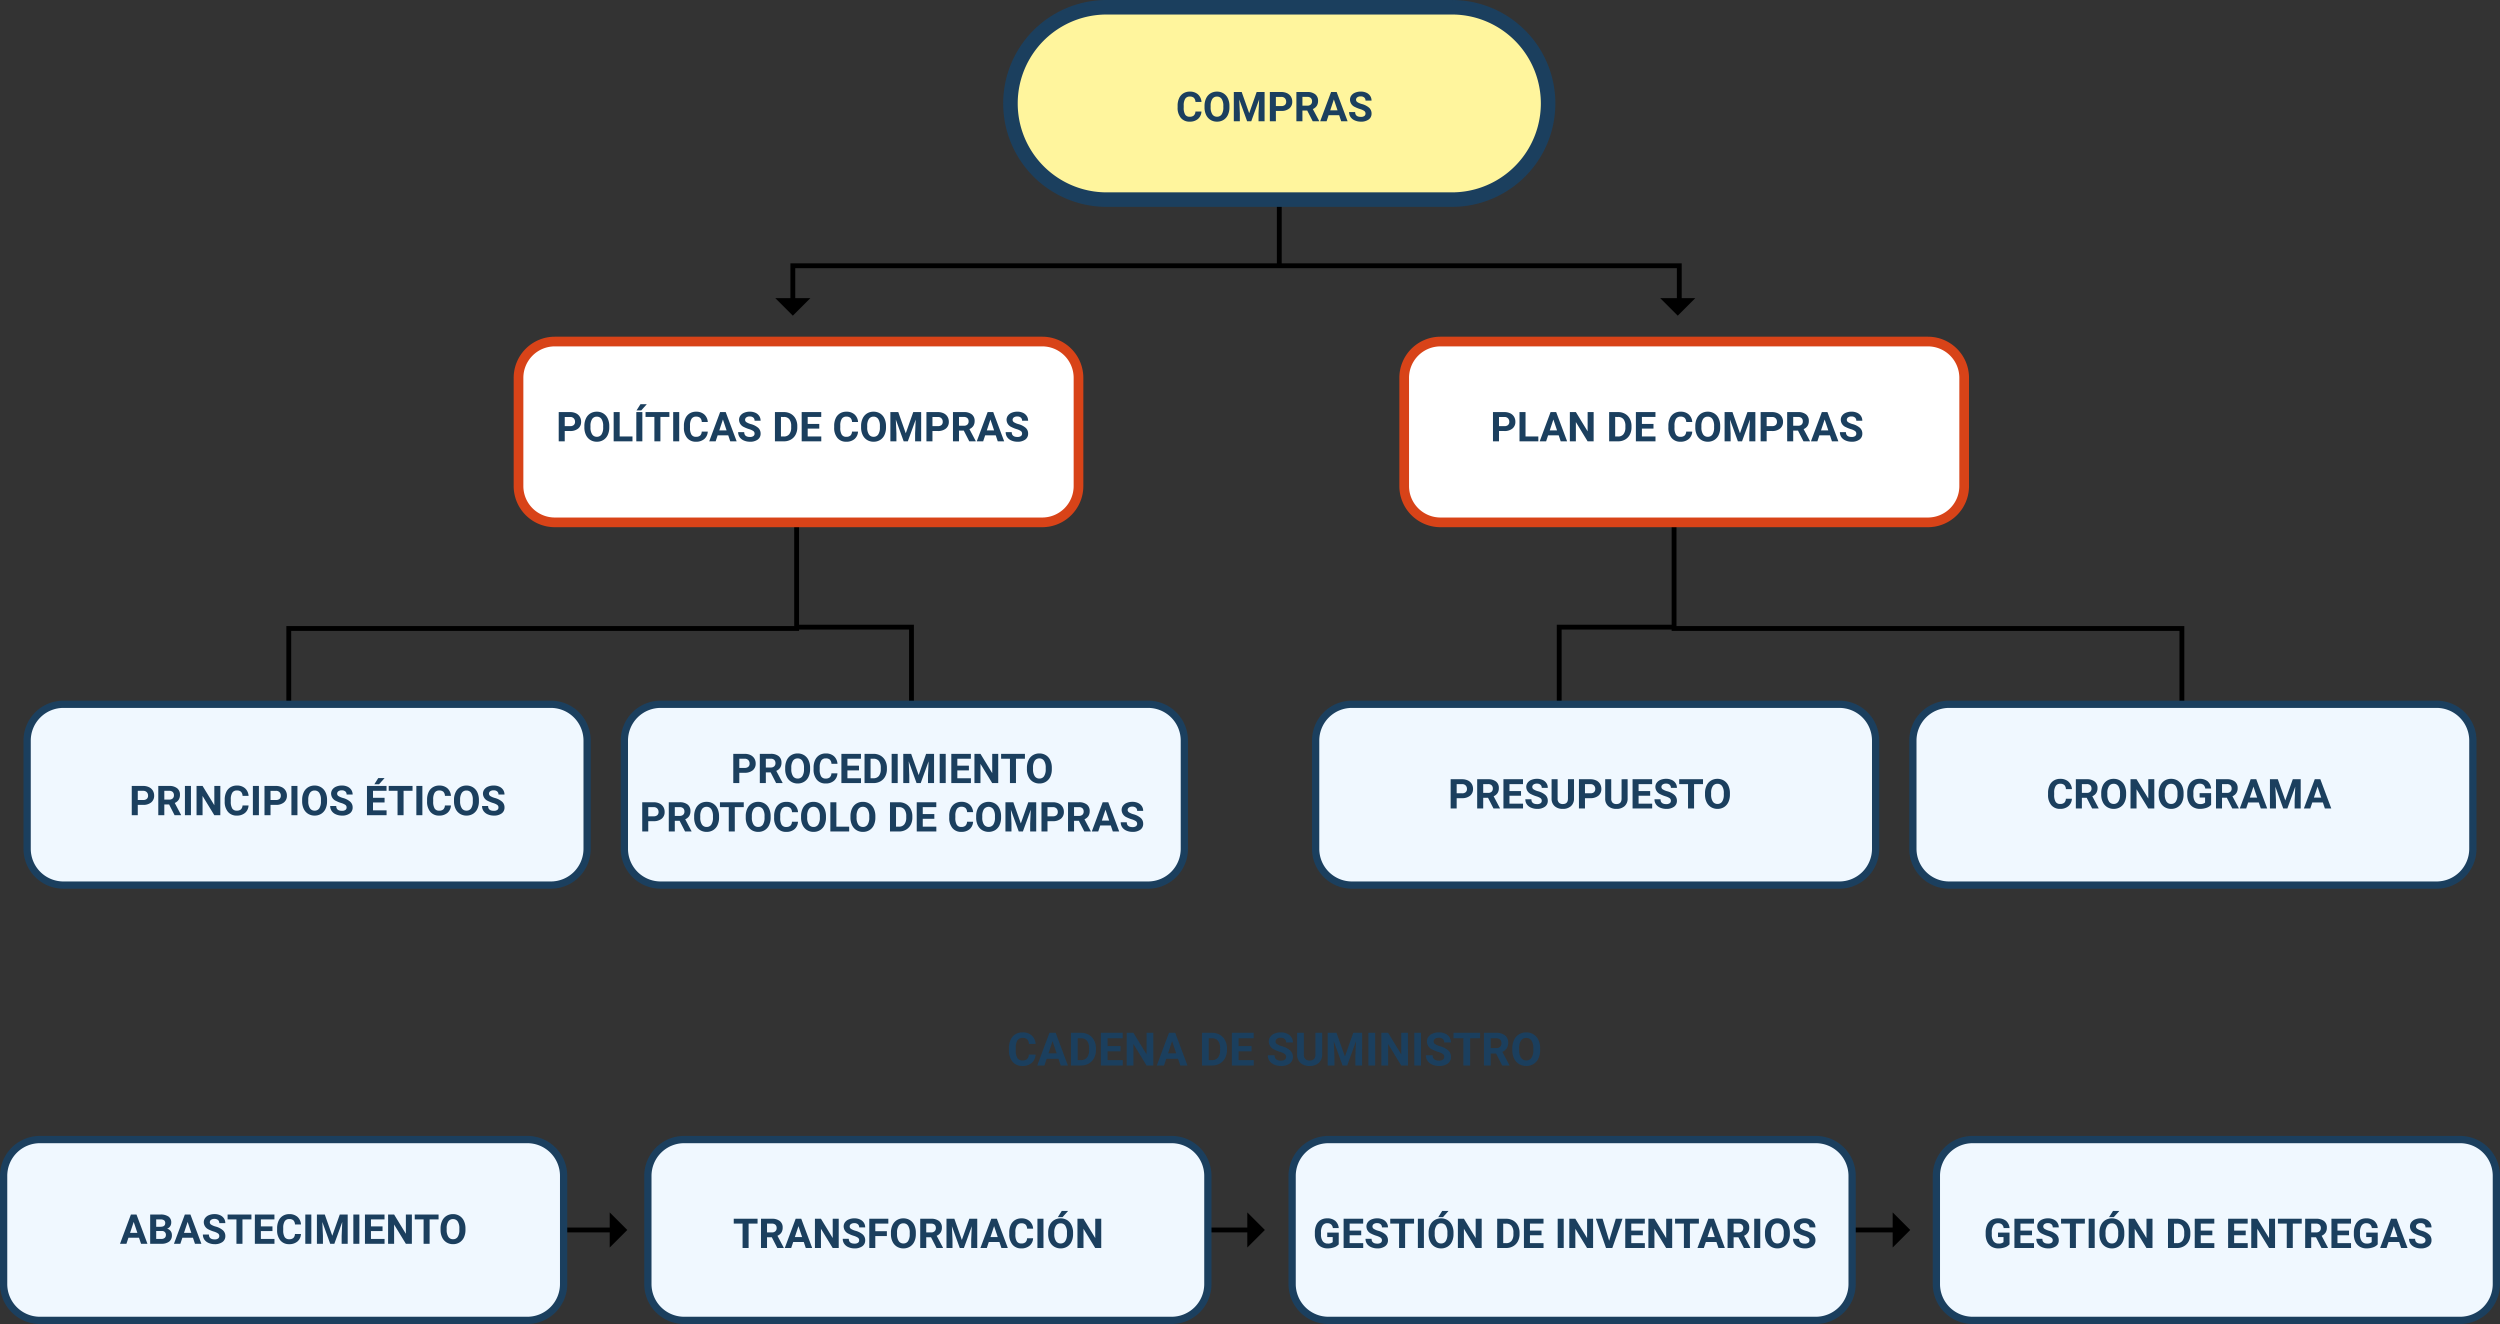 <svg xmlns="http://www.w3.org/2000/svg" width="1033" height="547.08" viewBox="0 0 1033 547.08">
  <rect x="0" y="0" width="1033" height="547.08" fill="#333333" stroke="none"/>
  <g id="Grupo_145040" data-name="Grupo 145040" transform="translate(-282.5 -381)">
    <path id="Trazado_217972" data-name="Trazado 217972" d="M441.264,356.714v58.7H231.429v66.2" transform="translate(170.396 225.275)" fill="none" stroke="#000" stroke-miterlimit="10" stroke-width="2"/>
    <path id="Trazado_217973" data-name="Trazado 217973" d="M494.892,460.287V416.571H447.429" transform="translate(164.232 223.566)" fill="none" stroke="#000" stroke-miterlimit="10" stroke-width="2"/>
    <path id="Trazado_217974" data-name="Trazado 217974" d="M820.643,356.714v58.7h209.836v66.2" transform="translate(153.58 225.275)" fill="none" stroke="#000" stroke-miterlimit="10" stroke-width="2"/>
    <path id="Trazado_217975" data-name="Trazado 217975" d="M771.786,460.287V416.571h47.463" transform="translate(154.975 223.566)" fill="none" stroke="#000" stroke-miterlimit="10" stroke-width="2"/>
    <path id="Trazado_218186" data-name="Trazado 218186" d="M0,0H27.34" transform="translate(509.865 889.223)" fill="none" stroke="#000" stroke-width="2"/>
    <path id="Trazado_217976" data-name="Trazado 217976" d="M375.189,672.761l-7.261,7.261V665.5Z" transform="translate(166.501 216.462)"/>
    <path id="Trazado_218187" data-name="Trazado 218187" d="M0,0H27.34" transform="translate(773.317 889.223)" fill="none" stroke="#000" stroke-width="2"/>
    <path id="Trazado_217977" data-name="Trazado 217977" d="M646.381,672.761l-7.261,7.261V665.5Z" transform="translate(158.762 216.462)"/>
    <path id="Trazado_218188" data-name="Trazado 218188" d="M0,0H27.34" transform="translate(1039.983 889.223)" fill="none" stroke="#000" stroke-width="2"/>
    <path id="Trazado_217978" data-name="Trazado 217978" d="M920.881,672.761l-7.261,7.261V665.5Z" transform="translate(150.928 216.462)"/>
    <path id="Trazado_217979" data-name="Trazado 217979" d="M445.821,279.858v-17H812.1v15.856" transform="translate(164.277 227.953)" fill="none" stroke="#000" stroke-miterlimit="10" stroke-width="2"/>
    <path id="Trazado_217980" data-name="Trazado 217980" d="M445.608,283.881l-7.261-7.261h14.521Z" transform="translate(164.491 227.561)"/>
    <path id="Trazado_217981" data-name="Trazado 217981" d="M822,283.881l-7.261-7.261h14.521Z" transform="translate(153.749 227.561)"/>
    <path id="Trazado_218189" data-name="Trazado 218189" d="M0,27.062V0" transform="translate(811.101 464.581)" fill="none"/>
    <path id="Trazado_218190" data-name="Trazado 218190" d="M0,28.728V0" transform="translate(811.101 462.915)" fill="none" stroke="#000" stroke-width="2"/>
    <path id="Trazado_218191" data-name="Trazado 218191" d="M39.742,0h143.07a39.742,39.742,0,0,1,0,79.483H39.742A39.742,39.742,0,0,1,39.742,0Z" transform="translate(699.823 384)" fill="#fff59d" stroke="#1b3f5e" stroke-width="6"/>
    <path id="Trazado_218192" data-name="Trazado 218192" d="M15,0H216.384a15,15,0,0,1,15,15V59.714a15,15,0,0,1-15,15H15a15,15,0,0,1-15-15V15A15,15,0,0,1,15,0Z" transform="translate(496.75 522.124)" fill="#fff" stroke="#d84318" stroke-width="4"/>
    <path id="Trazado_218193" data-name="Trazado 218193" d="M-94.251-4.258V0h-2.49V-12.086h4.715a5.455,5.455,0,0,1,2.395.5,3.67,3.67,0,0,1,1.59,1.415,3.946,3.946,0,0,1,.556,2.088,3.47,3.47,0,0,1-1.216,2.8,5.065,5.065,0,0,1-3.366,1.025Zm0-2.017h2.225A2.187,2.187,0,0,0-90.52-6.74,1.691,1.691,0,0,0-90-8.068,1.994,1.994,0,0,0-90.524-9.5a1.953,1.953,0,0,0-1.444-.564h-2.283Zm18.4.506a7.3,7.3,0,0,1-.631,3.129A4.751,4.751,0,0,1-78.285-.564a4.994,4.994,0,0,1-2.694.73,5.028,5.028,0,0,1-2.681-.722,4.8,4.8,0,0,1-1.826-2.063A7.087,7.087,0,0,1-86.141-5.7v-.6A7.258,7.258,0,0,1-85.5-9.442a4.79,4.79,0,0,1,1.818-2.083,5,5,0,0,1,2.685-.726,5,5,0,0,1,2.685.726,4.79,4.79,0,0,1,1.818,2.083,7.237,7.237,0,0,1,.643,3.134Zm-2.523-.548a5.086,5.086,0,0,0-.681-2.889,2.218,2.218,0,0,0-1.942-.988,2.219,2.219,0,0,0-1.934.975,5.028,5.028,0,0,0-.689,2.86v.589A5.15,5.15,0,0,0-82.937-2.9a2.212,2.212,0,0,0,1.959,1.021,2.192,2.192,0,0,0,1.926-.984,5.12,5.12,0,0,0,.681-2.868ZM-71.549-2h5.288V0h-7.778V-12.086h2.49Zm9.363,2h-2.49V-12.086h2.49Zm-.772-15.348h2.615l-2.3,2.573h-1.951Zm11.937,5.279h-3.7V0h-2.49V-10.069h-3.652v-2.017h9.845ZM-46.953,0h-2.49V-12.086h2.49Zm11.8-4.026A4.277,4.277,0,0,1-36.6-.955,5.058,5.058,0,0,1-40.022.166,4.548,4.548,0,0,1-43.679-1.4a6.416,6.416,0,0,1-1.332-4.3v-.739A7.245,7.245,0,0,1-44.4-9.5a4.6,4.6,0,0,1,1.756-2.038,4.918,4.918,0,0,1,2.652-.71,4.927,4.927,0,0,1,3.37,1.121,4.6,4.6,0,0,1,1.478,3.146h-2.49a2.524,2.524,0,0,0-.652-1.7,2.413,2.413,0,0,0-1.706-.527,2.116,2.116,0,0,0-1.864.892,5,5,0,0,0-.635,2.768v.913a5.352,5.352,0,0,0,.594,2.864,2.077,2.077,0,0,0,1.872.9A2.458,2.458,0,0,0-38.3-2.395a2.381,2.381,0,0,0,.652-1.631ZM-26.7-2.49h-4.366L-31.9,0h-2.648l4.5-12.086h2.308L-23.213,0h-2.648Zm-3.694-2.017h3.021l-1.519-4.524Zm14.576,1.336a1.278,1.278,0,0,0-.5-1.083,6.533,6.533,0,0,0-1.793-.8,12.71,12.71,0,0,1-2.05-.826,3.35,3.35,0,0,1-2.059-3,2.919,2.919,0,0,1,.552-1.747,3.6,3.6,0,0,1,1.585-1.2,5.967,5.967,0,0,1,2.32-.432,5.432,5.432,0,0,1,2.308.469,3.674,3.674,0,0,1,1.573,1.324,3.464,3.464,0,0,1,.56,1.942h-2.49a1.63,1.63,0,0,0-.523-1.291,2.15,2.15,0,0,0-1.469-.461,2.3,2.3,0,0,0-1.419.386,1.217,1.217,0,0,0-.506,1.017,1.166,1.166,0,0,0,.594.988,6.705,6.705,0,0,0,1.747.747,7.55,7.55,0,0,1,3.1,1.585,3.157,3.157,0,0,1,.971,2.357A2.909,2.909,0,0,1-14.506-.726a5.2,5.2,0,0,1-3.2.892,6.171,6.171,0,0,1-2.54-.51,4.019,4.019,0,0,1-1.747-1.4,3.582,3.582,0,0,1-.6-2.059h2.5q0,2,2.391,2a2.326,2.326,0,0,0,1.386-.361A1.175,1.175,0,0,0-15.817-3.171ZM-7.4,0V-12.086h3.719a5.647,5.647,0,0,1,2.851.718A5.007,5.007,0,0,1,1.133-9.326a6.3,6.3,0,0,1,.706,3.009v.556a6.316,6.316,0,0,1-.693,3A4.964,4.964,0,0,1-.809-.73,5.69,5.69,0,0,1-3.656,0Zm2.49-10.069V-2h1.2a2.7,2.7,0,0,0,2.233-.955A4.314,4.314,0,0,0-.685-5.686v-.639a4.382,4.382,0,0,0-.764-2.793,2.7,2.7,0,0,0-2.233-.95ZM10.92-5.254H6.138V-2H11.75V0h-8.1V-12.086h8.085v2.017H6.138v2.88H10.92ZM26.932-4.026a4.277,4.277,0,0,1-1.44,3.071A5.058,5.058,0,0,1,22.068.166,4.548,4.548,0,0,1,18.411-1.4a6.416,6.416,0,0,1-1.332-4.3v-.739A7.245,7.245,0,0,1,17.693-9.5a4.6,4.6,0,0,1,1.756-2.038,4.918,4.918,0,0,1,2.652-.71,4.927,4.927,0,0,1,3.37,1.121,4.6,4.6,0,0,1,1.478,3.146h-2.49a2.524,2.524,0,0,0-.652-1.7A2.413,2.413,0,0,0,22.1-10.21a2.116,2.116,0,0,0-1.864.892A5,5,0,0,0,19.6-6.549v.913A5.352,5.352,0,0,0,20.2-2.772a2.077,2.077,0,0,0,1.872.9,2.458,2.458,0,0,0,1.722-.527,2.381,2.381,0,0,0,.652-1.631ZM38.495-5.769a7.3,7.3,0,0,1-.631,3.129A4.751,4.751,0,0,1,36.059-.564a4.994,4.994,0,0,1-2.694.73,5.028,5.028,0,0,1-2.681-.722,4.8,4.8,0,0,1-1.826-2.063A7.087,7.087,0,0,1,28.2-5.7v-.6a7.258,7.258,0,0,1,.643-3.142,4.79,4.79,0,0,1,1.818-2.083,5,5,0,0,1,2.685-.726,5,5,0,0,1,2.685.726,4.79,4.79,0,0,1,1.818,2.083,7.237,7.237,0,0,1,.643,3.134Zm-2.523-.548a5.086,5.086,0,0,0-.681-2.889,2.218,2.218,0,0,0-1.942-.988,2.219,2.219,0,0,0-1.934.975,5.028,5.028,0,0,0-.689,2.86v.589A5.15,5.15,0,0,0,31.406-2.9a2.212,2.212,0,0,0,1.959,1.021,2.192,2.192,0,0,0,1.926-.984,5.12,5.12,0,0,0,.681-2.868Zm7.587-5.769,3.1,8.766,3.088-8.766h3.271V0h-2.5V-3.3l.249-5.7L47.51,0H45.8L42.546-9,42.795-3.3V0H40.3V-12.086ZM57.686-4.258V0H55.2V-12.086h4.715a5.455,5.455,0,0,1,2.395.5,3.67,3.67,0,0,1,1.59,1.415,3.946,3.946,0,0,1,.556,2.088,3.47,3.47,0,0,1-1.216,2.8,5.065,5.065,0,0,1-3.366,1.025Zm0-2.017h2.225a2.187,2.187,0,0,0,1.507-.465,1.691,1.691,0,0,0,.519-1.328A1.994,1.994,0,0,0,61.413-9.5a1.953,1.953,0,0,0-1.444-.564H57.686ZM70.635-4.424H68.652V0h-2.49V-12.086h4.491a5.076,5.076,0,0,1,3.3.955,3.3,3.3,0,0,1,1.162,2.7,3.718,3.718,0,0,1-.535,2.063A3.651,3.651,0,0,1,72.96-5.055L75.574-.116V0H72.9ZM68.652-6.441H70.66a2.057,2.057,0,0,0,1.453-.477,1.706,1.706,0,0,0,.515-1.316,1.826,1.826,0,0,0-.486-1.345,2.018,2.018,0,0,0-1.49-.49h-2ZM83.834-2.49H79.468L78.637,0H75.99l4.5-12.086H82.8L87.32,0H84.672ZM80.14-4.507h3.021L81.642-9.031ZM94.716-3.171a1.278,1.278,0,0,0-.5-1.083,6.533,6.533,0,0,0-1.793-.8,12.71,12.71,0,0,1-2.05-.826,3.35,3.35,0,0,1-2.059-3,2.919,2.919,0,0,1,.552-1.747,3.6,3.6,0,0,1,1.585-1.2,5.967,5.967,0,0,1,2.32-.432,5.432,5.432,0,0,1,2.308.469,3.674,3.674,0,0,1,1.573,1.324,3.464,3.464,0,0,1,.56,1.942h-2.49A1.63,1.63,0,0,0,94.2-9.807a2.15,2.15,0,0,0-1.469-.461,2.3,2.3,0,0,0-1.419.386,1.217,1.217,0,0,0-.506,1.017,1.166,1.166,0,0,0,.594.988,6.705,6.705,0,0,0,1.747.747,7.55,7.55,0,0,1,3.1,1.585,3.157,3.157,0,0,1,.971,2.357A2.909,2.909,0,0,1,96.028-.726a5.2,5.2,0,0,1-3.2.892,6.171,6.171,0,0,1-2.54-.51,4.019,4.019,0,0,1-1.747-1.4,3.582,3.582,0,0,1-.6-2.059h2.5q0,2,2.391,2a2.326,2.326,0,0,0,1.386-.361A1.175,1.175,0,0,0,94.716-3.171Z" transform="translate(610.103 563.359)" fill="#1b3f5e"/>
    <path id="Trazado_218194" data-name="Trazado 218194" d="M15,0H216.384a15,15,0,0,1,15,15V59.714a15,15,0,0,1-15,15H15a15,15,0,0,1-15-15V15A15,15,0,0,1,15,0Z" transform="translate(293.715 672.007)" fill="#f0f8ff" stroke="#1b3f5e" stroke-width="3"/>
    <path id="Trazado_218195" data-name="Trazado 218195" d="M-74.284-4.258V0h-2.49V-12.086h4.715a5.455,5.455,0,0,1,2.395.5,3.67,3.67,0,0,1,1.59,1.415,3.946,3.946,0,0,1,.556,2.088,3.47,3.47,0,0,1-1.216,2.8A5.065,5.065,0,0,1-72.1-4.258Zm0-2.017h2.225a2.187,2.187,0,0,0,1.507-.465,1.691,1.691,0,0,0,.519-1.328A1.994,1.994,0,0,0-70.557-9.5,1.953,1.953,0,0,0-72-10.069h-2.283Zm12.949,1.851h-1.984V0h-2.49V-12.086h4.491a5.076,5.076,0,0,1,3.3.955,3.3,3.3,0,0,1,1.162,2.7,3.718,3.718,0,0,1-.535,2.063A3.651,3.651,0,0,1-59.01-5.055L-56.4-.116V0h-2.673Zm-1.984-2.017h2.009a2.057,2.057,0,0,0,1.453-.477,1.706,1.706,0,0,0,.515-1.316,1.826,1.826,0,0,0-.486-1.345,2.018,2.018,0,0,0-1.49-.49h-2ZM-52.312,0H-54.8V-12.086h2.49Zm12.136,0h-2.49l-4.848-7.952V0H-50V-12.086h2.49l4.856,7.969v-7.969h2.482Zm11.663-4.026a4.277,4.277,0,0,1-1.44,3.071A5.058,5.058,0,0,1-33.377.166,4.548,4.548,0,0,1-37.034-1.4a6.416,6.416,0,0,1-1.332-4.3v-.739A7.245,7.245,0,0,1-37.752-9.5,4.6,4.6,0,0,1-36-11.542a4.918,4.918,0,0,1,2.652-.71,4.927,4.927,0,0,1,3.37,1.121A4.6,4.6,0,0,1-28.5-7.985h-2.49a2.524,2.524,0,0,0-.652-1.7,2.413,2.413,0,0,0-1.706-.527,2.116,2.116,0,0,0-1.864.892,5,5,0,0,0-.635,2.768v.913a5.352,5.352,0,0,0,.594,2.864,2.077,2.077,0,0,0,1.872.9,2.458,2.458,0,0,0,1.722-.527A2.381,2.381,0,0,0-31-4.026ZM-24.23,0h-2.49V-12.086h2.49Zm4.8-4.258V0h-2.49V-12.086h4.715a5.455,5.455,0,0,1,2.395.5,3.67,3.67,0,0,1,1.59,1.415,3.946,3.946,0,0,1,.556,2.088,3.47,3.47,0,0,1-1.216,2.8,5.065,5.065,0,0,1-3.366,1.025Zm0-2.017h2.225A2.187,2.187,0,0,0-15.7-6.74a1.691,1.691,0,0,0,.519-1.328A1.994,1.994,0,0,0-15.705-9.5a1.953,1.953,0,0,0-1.444-.564h-2.283ZM-8.309,0H-10.8V-12.086h2.49ZM3.926-5.769A7.3,7.3,0,0,1,3.3-2.64,4.751,4.751,0,0,1,1.49-.564,4.994,4.994,0,0,1-1.2.166,5.028,5.028,0,0,1-3.885-.556,4.8,4.8,0,0,1-5.711-2.619,7.087,7.087,0,0,1-6.367-5.7v-.6a7.258,7.258,0,0,1,.643-3.142,4.79,4.79,0,0,1,1.818-2.083,5,5,0,0,1,2.685-.726,5,5,0,0,1,2.685.726A4.79,4.79,0,0,1,3.283-9.442a7.237,7.237,0,0,1,.643,3.134ZM1.4-6.317A5.086,5.086,0,0,0,.722-9.206a2.218,2.218,0,0,0-1.942-.988,2.219,2.219,0,0,0-1.934.975,5.028,5.028,0,0,0-.689,2.86v.589A5.15,5.15,0,0,0-3.163-2.9,2.212,2.212,0,0,0-1.2-1.876,2.192,2.192,0,0,0,.722-2.86,5.12,5.12,0,0,0,1.4-5.728ZM12-3.171a1.278,1.278,0,0,0-.5-1.083,6.533,6.533,0,0,0-1.793-.8,12.71,12.71,0,0,1-2.05-.826,3.35,3.35,0,0,1-2.059-3,2.919,2.919,0,0,1,.552-1.747,3.6,3.6,0,0,1,1.585-1.2,5.967,5.967,0,0,1,2.32-.432,5.432,5.432,0,0,1,2.308.469,3.674,3.674,0,0,1,1.573,1.324,3.464,3.464,0,0,1,.56,1.942h-2.49a1.63,1.63,0,0,0-.523-1.291,2.15,2.15,0,0,0-1.469-.461A2.3,2.3,0,0,0,8.6-9.882a1.217,1.217,0,0,0-.506,1.017,1.166,1.166,0,0,0,.594.988,6.705,6.705,0,0,0,1.747.747,7.55,7.55,0,0,1,3.1,1.585A3.157,3.157,0,0,1,14.5-3.187,2.909,2.909,0,0,1,13.314-.726a5.2,5.2,0,0,1-3.2.892,6.171,6.171,0,0,1-2.54-.51,4.019,4.019,0,0,1-1.747-1.4,3.582,3.582,0,0,1-.6-2.059h2.5q0,2,2.391,2A2.326,2.326,0,0,0,11.5-2.162,1.175,1.175,0,0,0,12-3.171ZM27.691-5.254H22.91V-2h5.611V0h-8.1V-12.086H28.5v2.017H22.91v2.88h4.781Zm-2.6-10.094h2.615l-2.3,2.573H23.458Zm14.153,5.279h-3.7V0h-2.49V-10.069H29.4v-2.017h9.845ZM43.313,0h-2.49V-12.086h2.49Zm11.8-4.026a4.277,4.277,0,0,1-1.44,3.071A5.058,5.058,0,0,1,50.245.166,4.548,4.548,0,0,1,46.588-1.4a6.416,6.416,0,0,1-1.332-4.3v-.739A7.245,7.245,0,0,1,45.87-9.5a4.6,4.6,0,0,1,1.756-2.038,4.918,4.918,0,0,1,2.652-.71,4.927,4.927,0,0,1,3.37,1.121,4.6,4.6,0,0,1,1.478,3.146h-2.49a2.524,2.524,0,0,0-.652-1.7,2.413,2.413,0,0,0-1.706-.527,2.116,2.116,0,0,0-1.864.892,5,5,0,0,0-.635,2.768v.913a5.352,5.352,0,0,0,.594,2.864,2.077,2.077,0,0,0,1.872.9,2.458,2.458,0,0,0,1.722-.527,2.381,2.381,0,0,0,.652-1.631ZM66.672-5.769a7.3,7.3,0,0,1-.631,3.129A4.751,4.751,0,0,1,64.236-.564a4.994,4.994,0,0,1-2.694.73,5.028,5.028,0,0,1-2.681-.722,4.8,4.8,0,0,1-1.826-2.063A7.087,7.087,0,0,1,56.379-5.7v-.6a7.258,7.258,0,0,1,.643-3.142,4.79,4.79,0,0,1,1.818-2.083,5,5,0,0,1,2.685-.726,5,5,0,0,1,2.685.726,4.79,4.79,0,0,1,1.818,2.083,7.237,7.237,0,0,1,.643,3.134Zm-2.523-.548a5.086,5.086,0,0,0-.681-2.889,2.218,2.218,0,0,0-1.942-.988,2.219,2.219,0,0,0-1.934.975,5.028,5.028,0,0,0-.689,2.86v.589A5.15,5.15,0,0,0,59.583-2.9a2.212,2.212,0,0,0,1.959,1.021,2.192,2.192,0,0,0,1.926-.984,5.12,5.12,0,0,0,.681-2.868Zm10.6,3.146a1.278,1.278,0,0,0-.5-1.083,6.533,6.533,0,0,0-1.793-.8,12.71,12.71,0,0,1-2.05-.826,3.35,3.35,0,0,1-2.059-3,2.919,2.919,0,0,1,.552-1.747,3.6,3.6,0,0,1,1.585-1.2,5.967,5.967,0,0,1,2.32-.432,5.432,5.432,0,0,1,2.308.469,3.674,3.674,0,0,1,1.573,1.324,3.464,3.464,0,0,1,.56,1.942h-2.49a1.63,1.63,0,0,0-.523-1.291,2.15,2.15,0,0,0-1.469-.461,2.3,2.3,0,0,0-1.419.386,1.217,1.217,0,0,0-.506,1.017,1.166,1.166,0,0,0,.594.988,6.705,6.705,0,0,0,1.747.747,7.55,7.55,0,0,1,3.1,1.585,3.157,3.157,0,0,1,.971,2.357A2.909,2.909,0,0,1,76.06-.726a5.2,5.2,0,0,1-3.2.892,6.171,6.171,0,0,1-2.54-.51,4.019,4.019,0,0,1-1.747-1.4,3.582,3.582,0,0,1-.6-2.059h2.5q0,2,2.391,2a2.326,2.326,0,0,0,1.386-.361A1.175,1.175,0,0,0,74.749-3.171Z" transform="translate(413.713 717.837)" fill="#1b3f5e"/>
    <path id="Trazado_218196" data-name="Trazado 218196" d="M15,0H216.384a15,15,0,0,1,15,15V59.714a15,15,0,0,1-15,15H15a15,15,0,0,1-15-15V15A15,15,0,0,1,15,0Z" transform="translate(540.491 672.007)" fill="#f0f8ff" stroke="#1b3f5e" stroke-width="3"/>
    <path id="Trazado_218197" data-name="Trazado 218197" d="M-63.148-4.258V0h-2.49V-12.086h4.715a5.455,5.455,0,0,1,2.395.5,3.67,3.67,0,0,1,1.59,1.415,3.946,3.946,0,0,1,.556,2.088,3.47,3.47,0,0,1-1.216,2.8,5.065,5.065,0,0,1-3.366,1.025Zm0-2.017h2.225a2.187,2.187,0,0,0,1.507-.465A1.691,1.691,0,0,0-58.9-8.068,1.994,1.994,0,0,0-59.421-9.5a1.953,1.953,0,0,0-1.444-.564h-2.283ZM-50.2-4.424h-1.984V0h-2.49V-12.086h4.491a5.076,5.076,0,0,1,3.3.955,3.3,3.3,0,0,1,1.162,2.7,3.718,3.718,0,0,1-.535,2.063,3.651,3.651,0,0,1-1.623,1.316L-45.26-.116V0h-2.673Zm-1.984-2.017h2.009a2.057,2.057,0,0,0,1.453-.477,1.706,1.706,0,0,0,.515-1.316,1.826,1.826,0,0,0-.486-1.345,2.018,2.018,0,0,0-1.49-.49h-2Zm18.287.672a7.3,7.3,0,0,1-.631,3.129A4.751,4.751,0,0,1-36.333-.564a4.994,4.994,0,0,1-2.694.73,5.028,5.028,0,0,1-2.681-.722,4.8,4.8,0,0,1-1.826-2.063A7.087,7.087,0,0,1-44.189-5.7v-.6a7.258,7.258,0,0,1,.643-3.142,4.79,4.79,0,0,1,1.818-2.083,5,5,0,0,1,2.685-.726,5,5,0,0,1,2.685.726A4.79,4.79,0,0,1-34.54-9.442,7.237,7.237,0,0,1-33.9-6.309Zm-2.523-.548A5.086,5.086,0,0,0-37.1-9.206a2.218,2.218,0,0,0-1.942-.988,2.219,2.219,0,0,0-1.934.975,5.028,5.028,0,0,0-.689,2.86v.589A5.15,5.15,0,0,0-40.985-2.9a2.212,2.212,0,0,0,1.959,1.021A2.192,2.192,0,0,0-37.1-2.86a5.12,5.12,0,0,0,.681-2.868ZM-22.6-4.026a4.277,4.277,0,0,1-1.44,3.071A5.058,5.058,0,0,1-27.463.166,4.548,4.548,0,0,1-31.12-1.4a6.416,6.416,0,0,1-1.332-4.3v-.739A7.245,7.245,0,0,1-31.838-9.5a4.6,4.6,0,0,1,1.756-2.038,4.918,4.918,0,0,1,2.652-.71,4.927,4.927,0,0,1,3.37,1.121,4.6,4.6,0,0,1,1.478,3.146h-2.49a2.524,2.524,0,0,0-.652-1.7,2.413,2.413,0,0,0-1.706-.527,2.116,2.116,0,0,0-1.864.892,5,5,0,0,0-.635,2.768v.913a5.352,5.352,0,0,0,.594,2.864,2.077,2.077,0,0,0,1.872.9,2.458,2.458,0,0,0,1.722-.527,2.381,2.381,0,0,0,.652-1.631Zm8.907-1.229h-4.781V-2h5.611V0h-8.1V-12.086h8.085v2.017h-5.595v2.88h4.781ZM-11.4,0V-12.086h3.719a5.647,5.647,0,0,1,2.851.718A5.007,5.007,0,0,1-2.868-9.326a6.3,6.3,0,0,1,.706,3.009v.556a6.316,6.316,0,0,1-.693,3A4.964,4.964,0,0,1-4.81-.73,5.69,5.69,0,0,1-7.657,0Zm2.49-10.069V-2h1.2a2.7,2.7,0,0,0,2.233-.955,4.314,4.314,0,0,0,.789-2.731v-.639a4.382,4.382,0,0,0-.764-2.793,2.7,2.7,0,0,0-2.233-.95ZM2.3,0H-.2V-12.086H2.3ZM7.857-12.086l3.1,8.766,3.088-8.766H17.32V0h-2.5V-3.3l.249-5.7L11.808,0H10.1L6.844-9,7.093-3.3V0H4.6V-12.086ZM22.142,0h-2.49V-12.086h2.49Zm9.579-5.254H26.94V-2h5.611V0h-8.1V-12.086h8.085v2.017H26.94v2.88h4.781ZM43.841,0H41.35L36.5-7.952V0h-2.49V-12.086H36.5l4.856,7.969v-7.969h2.482ZM54.872-10.069h-3.7V0H48.68V-10.069H45.028v-2.017h9.845Zm11.115,4.3a7.3,7.3,0,0,1-.631,3.129A4.751,4.751,0,0,1,63.551-.564a4.994,4.994,0,0,1-2.694.73,5.028,5.028,0,0,1-2.681-.722A4.8,4.8,0,0,1,56.35-2.619,7.087,7.087,0,0,1,55.694-5.7v-.6a7.258,7.258,0,0,1,.643-3.142,4.79,4.79,0,0,1,1.818-2.083,5,5,0,0,1,2.685-.726,5,5,0,0,1,2.685.726,4.79,4.79,0,0,1,1.818,2.083,7.237,7.237,0,0,1,.643,3.134Zm-2.523-.548a5.086,5.086,0,0,0-.681-2.889,2.218,2.218,0,0,0-1.942-.988,2.219,2.219,0,0,0-1.934.975,5.028,5.028,0,0,0-.689,2.86v.589A5.15,5.15,0,0,0,58.9-2.9a2.212,2.212,0,0,0,1.959,1.021,2.192,2.192,0,0,0,1.926-.984,5.12,5.12,0,0,0,.681-2.868ZM-100.767,15.742V20h-2.49V7.914h4.715a5.455,5.455,0,0,1,2.395.5,3.67,3.67,0,0,1,1.59,1.415A3.946,3.946,0,0,1-94,11.915a3.47,3.47,0,0,1-1.216,2.8,5.065,5.065,0,0,1-3.366,1.025Zm0-2.017h2.225a2.187,2.187,0,0,0,1.507-.465,1.691,1.691,0,0,0,.519-1.328A1.994,1.994,0,0,0-97.04,10.5a1.953,1.953,0,0,0-1.444-.564h-2.283Zm12.949,1.851H-89.8V20h-2.49V7.914H-87.8a5.076,5.076,0,0,1,3.3.955,3.3,3.3,0,0,1,1.162,2.7,3.718,3.718,0,0,1-.535,2.063,3.651,3.651,0,0,1-1.623,1.316l2.615,4.939V20h-2.673ZM-89.8,13.559h2.009a2.057,2.057,0,0,0,1.453-.477,1.706,1.706,0,0,0,.515-1.316,1.826,1.826,0,0,0-.486-1.345,2.018,2.018,0,0,0-1.49-.49h-2Zm18.287.672a7.3,7.3,0,0,1-.631,3.129,4.751,4.751,0,0,1-1.805,2.075,4.994,4.994,0,0,1-2.694.73,5.028,5.028,0,0,1-2.681-.722,4.8,4.8,0,0,1-1.826-2.063,7.087,7.087,0,0,1-.656-3.084v-.6a7.258,7.258,0,0,1,.643-3.142,4.79,4.79,0,0,1,1.818-2.083,5,5,0,0,1,2.685-.726,5,5,0,0,1,2.685.726,4.79,4.79,0,0,1,1.818,2.083,7.237,7.237,0,0,1,.643,3.134Zm-2.523-.548a5.086,5.086,0,0,0-.681-2.889,2.218,2.218,0,0,0-1.942-.988,2.219,2.219,0,0,0-1.934.975,5.028,5.028,0,0,0-.689,2.86v.589A5.15,5.15,0,0,0-78.6,17.1a2.212,2.212,0,0,0,1.959,1.021,2.192,2.192,0,0,0,1.926-.984,5.12,5.12,0,0,0,.681-2.868Zm12.725-3.752h-3.7V20h-2.49V9.931h-3.652V7.914h9.845Zm11.115,4.3a7.3,7.3,0,0,1-.631,3.129,4.751,4.751,0,0,1-1.805,2.075,4.994,4.994,0,0,1-2.694.73,5.028,5.028,0,0,1-2.681-.722,4.8,4.8,0,0,1-1.826-2.063,7.087,7.087,0,0,1-.656-3.084v-.6a7.258,7.258,0,0,1,.643-3.142,4.79,4.79,0,0,1,1.818-2.083,5,5,0,0,1,2.685-.726,5,5,0,0,1,2.685.726,4.79,4.79,0,0,1,1.818,2.083,7.237,7.237,0,0,1,.643,3.134Zm-2.523-.548a5.086,5.086,0,0,0-.681-2.889,2.218,2.218,0,0,0-1.942-.988,2.219,2.219,0,0,0-1.934.975,5.028,5.028,0,0,0-.689,2.86v.589a5.15,5.15,0,0,0,.681,2.872,2.212,2.212,0,0,0,1.959,1.021A2.192,2.192,0,0,0-53.4,17.14a5.12,5.12,0,0,0,.681-2.868ZM-38.9,15.974a4.277,4.277,0,0,1-1.44,3.071,5.058,5.058,0,0,1-3.424,1.121A4.548,4.548,0,0,1-47.422,18.6a6.416,6.416,0,0,1-1.332-4.3v-.739A7.245,7.245,0,0,1-48.14,10.5a4.6,4.6,0,0,1,1.756-2.038,4.918,4.918,0,0,1,2.652-.71,4.927,4.927,0,0,1,3.37,1.121,4.6,4.6,0,0,1,1.478,3.146h-2.49a2.524,2.524,0,0,0-.652-1.7,2.413,2.413,0,0,0-1.706-.527,2.116,2.116,0,0,0-1.864.892,5,5,0,0,0-.635,2.768v.913a5.352,5.352,0,0,0,.594,2.864,2.077,2.077,0,0,0,1.872.9,2.458,2.458,0,0,0,1.722-.527,2.381,2.381,0,0,0,.652-1.631Zm11.563-1.743a7.3,7.3,0,0,1-.631,3.129,4.751,4.751,0,0,1-1.805,2.075,4.994,4.994,0,0,1-2.694.73,5.028,5.028,0,0,1-2.681-.722,4.8,4.8,0,0,1-1.826-2.063,7.087,7.087,0,0,1-.656-3.084v-.6a7.258,7.258,0,0,1,.643-3.142A4.79,4.79,0,0,1-35.17,8.474a5,5,0,0,1,2.685-.726,5,5,0,0,1,2.685.726,4.79,4.79,0,0,1,1.818,2.083,7.237,7.237,0,0,1,.643,3.134Zm-2.523-.548a5.086,5.086,0,0,0-.681-2.889,2.218,2.218,0,0,0-1.942-.988,2.219,2.219,0,0,0-1.934.975,5.028,5.028,0,0,0-.689,2.86v.589a5.15,5.15,0,0,0,.681,2.872,2.212,2.212,0,0,0,1.959,1.021,2.192,2.192,0,0,0,1.926-.984,5.12,5.12,0,0,0,.681-2.868ZM-23.039,18h5.288v2h-7.778V7.914h2.49Zm16.112-3.769a7.3,7.3,0,0,1-.631,3.129,4.751,4.751,0,0,1-1.805,2.075,4.994,4.994,0,0,1-2.694.73,5.028,5.028,0,0,1-2.681-.722,4.8,4.8,0,0,1-1.826-2.063A7.087,7.087,0,0,1-17.22,14.3v-.6a7.258,7.258,0,0,1,.643-3.142,4.79,4.79,0,0,1,1.818-2.083,5,5,0,0,1,2.685-.726,5,5,0,0,1,2.685.726A4.79,4.79,0,0,1-7.57,10.558a7.237,7.237,0,0,1,.643,3.134Zm-2.523-.548a5.086,5.086,0,0,0-.681-2.889,2.218,2.218,0,0,0-1.942-.988,2.219,2.219,0,0,0-1.934.975,5.028,5.028,0,0,0-.689,2.86v.589a5.15,5.15,0,0,0,.681,2.872,2.212,2.212,0,0,0,1.959,1.021,2.192,2.192,0,0,0,1.926-.984,5.12,5.12,0,0,0,.681-2.868ZM-.884,20V7.914H2.835a5.647,5.647,0,0,1,2.851.718,5.007,5.007,0,0,1,1.963,2.042,6.3,6.3,0,0,1,.706,3.009v.556a6.316,6.316,0,0,1-.693,3A4.964,4.964,0,0,1,5.707,19.27,5.69,5.69,0,0,1,2.86,20ZM1.606,9.931V18h1.2a2.7,2.7,0,0,0,2.233-.955,4.314,4.314,0,0,0,.789-2.731v-.639a4.382,4.382,0,0,0-.764-2.793,2.7,2.7,0,0,0-2.233-.95Zm15.83,4.814H12.655V18h5.611v2h-8.1V7.914h8.085V9.931H12.655v2.88h4.781Zm16.012,1.229a4.277,4.277,0,0,1-1.44,3.071,5.058,5.058,0,0,1-3.424,1.121A4.548,4.548,0,0,1,24.927,18.6a6.416,6.416,0,0,1-1.332-4.3v-.739a7.245,7.245,0,0,1,.614-3.071,4.6,4.6,0,0,1,1.756-2.038,4.918,4.918,0,0,1,2.652-.71,4.927,4.927,0,0,1,3.37,1.121,4.6,4.6,0,0,1,1.478,3.146h-2.49a2.524,2.524,0,0,0-.652-1.7,2.413,2.413,0,0,0-1.706-.527,2.116,2.116,0,0,0-1.864.892,5,5,0,0,0-.635,2.768v.913a5.352,5.352,0,0,0,.594,2.864,2.077,2.077,0,0,0,1.872.9,2.458,2.458,0,0,0,1.722-.527,2.381,2.381,0,0,0,.652-1.631Zm11.563-1.743a7.3,7.3,0,0,1-.631,3.129,4.751,4.751,0,0,1-1.805,2.075,5.335,5.335,0,0,1-5.375.008,4.8,4.8,0,0,1-1.826-2.063,7.087,7.087,0,0,1-.656-3.084v-.6a7.258,7.258,0,0,1,.643-3.142,4.79,4.79,0,0,1,1.818-2.083,5.327,5.327,0,0,1,5.371,0,4.79,4.79,0,0,1,1.818,2.083,7.237,7.237,0,0,1,.643,3.134Zm-2.523-.548a5.086,5.086,0,0,0-.681-2.889,2.4,2.4,0,0,0-3.876-.012,5.028,5.028,0,0,0-.689,2.86v.589a5.15,5.15,0,0,0,.681,2.872,2.383,2.383,0,0,0,3.885.037,5.12,5.12,0,0,0,.681-2.868Zm7.587-5.769,3.1,8.766,3.088-8.766h3.271V20h-2.5V16.7l.249-5.7L54.026,20h-1.71l-3.254-9,.249,5.694V20h-2.49V7.914ZM64.2,15.742V20h-2.49V7.914h4.715a5.455,5.455,0,0,1,2.395.5,3.67,3.67,0,0,1,1.59,1.415,3.946,3.946,0,0,1,.556,2.088,3.47,3.47,0,0,1-1.216,2.8,5.065,5.065,0,0,1-3.366,1.025Zm0-2.017h2.225a2.187,2.187,0,0,0,1.507-.465,1.691,1.691,0,0,0,.519-1.328,1.994,1.994,0,0,0-.523-1.436,1.953,1.953,0,0,0-1.444-.564H64.2Zm12.949,1.851H75.168V20h-2.49V7.914h4.491a5.076,5.076,0,0,1,3.3.955,3.3,3.3,0,0,1,1.162,2.7,3.718,3.718,0,0,1-.535,2.063,3.651,3.651,0,0,1-1.623,1.316l2.615,4.939V20H79.418Zm-1.984-2.017h2.009a2.057,2.057,0,0,0,1.453-.477,1.706,1.706,0,0,0,.515-1.316,1.826,1.826,0,0,0-.486-1.345,2.018,2.018,0,0,0-1.49-.49h-2ZM90.35,17.51H85.984L85.154,20H82.506L87,7.914h2.308L93.836,20H91.188Zm-3.694-2.017h3.021l-1.519-4.524Zm14.576,1.336a1.278,1.278,0,0,0-.5-1.083,6.533,6.533,0,0,0-1.793-.8,12.71,12.71,0,0,1-2.05-.826,3.35,3.35,0,0,1-2.059-3,2.919,2.919,0,0,1,.552-1.747,3.6,3.6,0,0,1,1.585-1.2,5.967,5.967,0,0,1,2.32-.432,5.432,5.432,0,0,1,2.308.469,3.674,3.674,0,0,1,1.573,1.324,3.464,3.464,0,0,1,.56,1.942h-2.49a1.63,1.63,0,0,0-.523-1.291,2.15,2.15,0,0,0-1.469-.461,2.3,2.3,0,0,0-1.419.386,1.217,1.217,0,0,0-.506,1.017,1.166,1.166,0,0,0,.594.988,6.705,6.705,0,0,0,1.747.747,7.55,7.55,0,0,1,3.1,1.585,3.157,3.157,0,0,1,.971,2.357,2.909,2.909,0,0,1-1.187,2.461,5.2,5.2,0,0,1-3.2.892,6.171,6.171,0,0,1-2.54-.51,4.019,4.019,0,0,1-1.747-1.4,3.582,3.582,0,0,1-.6-2.059h2.5q0,2,2.391,2a2.326,2.326,0,0,0,1.386-.361A1.175,1.175,0,0,0,101.232,16.829Z" transform="translate(651.129 704.573)" fill="#1b3f5e"/>
    <path id="Trazado_218198" data-name="Trazado 218198" d="M15,0H216.384a15,15,0,0,1,15,15V59.714a15,15,0,0,1-15,15H15a15,15,0,0,1-15-15V15A15,15,0,0,1,15,0Z" transform="translate(826.125 672.007)" fill="#f0f8ff" stroke="#1b3f5e" stroke-width="3"/>
    <path id="Trazado_218199" data-name="Trazado 218199" d="M-55.034-4.258V0h-2.49V-12.086h4.715a5.455,5.455,0,0,1,2.395.5,3.67,3.67,0,0,1,1.59,1.415,3.946,3.946,0,0,1,.556,2.088,3.47,3.47,0,0,1-1.216,2.8,5.065,5.065,0,0,1-3.366,1.025Zm0-2.017h2.225A2.187,2.187,0,0,0-51.3-6.74a1.691,1.691,0,0,0,.519-1.328A1.994,1.994,0,0,0-51.307-9.5a1.953,1.953,0,0,0-1.444-.564h-2.283Zm12.949,1.851h-1.984V0h-2.49V-12.086h4.491a5.076,5.076,0,0,1,3.3.955,3.3,3.3,0,0,1,1.162,2.7,3.718,3.718,0,0,1-.535,2.063,3.651,3.651,0,0,1-1.623,1.316l2.615,4.939V0h-2.673Zm-1.984-2.017h2.009a2.057,2.057,0,0,0,1.453-.477,1.706,1.706,0,0,0,.515-1.316,1.826,1.826,0,0,0-.486-1.345,2.018,2.018,0,0,0-1.49-.49h-2Zm15.63,1.187H-33.22V-2h5.611V0h-8.1V-12.086h8.085v2.017H-33.22v2.88h4.781Zm8.558,2.083a1.278,1.278,0,0,0-.5-1.083,6.533,6.533,0,0,0-1.793-.8,12.71,12.71,0,0,1-2.05-.826,3.35,3.35,0,0,1-2.059-3,2.919,2.919,0,0,1,.552-1.747,3.6,3.6,0,0,1,1.585-1.2,5.967,5.967,0,0,1,2.32-.432,5.432,5.432,0,0,1,2.308.469,3.674,3.674,0,0,1,1.573,1.324,3.464,3.464,0,0,1,.56,1.942h-2.49A1.63,1.63,0,0,0-20.4-9.807a2.15,2.15,0,0,0-1.469-.461,2.3,2.3,0,0,0-1.419.386,1.217,1.217,0,0,0-.506,1.017,1.166,1.166,0,0,0,.594.988,6.705,6.705,0,0,0,1.747.747,7.55,7.55,0,0,1,3.1,1.585,3.157,3.157,0,0,1,.971,2.357A2.909,2.909,0,0,1-18.569-.726a5.2,5.2,0,0,1-3.2.892,6.171,6.171,0,0,1-2.54-.51,4.019,4.019,0,0,1-1.747-1.4,3.582,3.582,0,0,1-.6-2.059h2.5q0,2,2.391,2a2.326,2.326,0,0,0,1.386-.361A1.175,1.175,0,0,0-19.88-3.171Zm13.331-8.915v7.96A4.076,4.076,0,0,1-7.79-.988,4.784,4.784,0,0,1-11.181.166,4.838,4.838,0,0,1-14.543-.955a4.006,4.006,0,0,1-1.27-3.08v-8.052h2.49v7.977a2.3,2.3,0,0,0,.569,1.731,2.183,2.183,0,0,0,1.573.544q2.1,0,2.133-2.208v-8.043Zm4.532,7.828V0h-2.49V-12.086H.208a5.455,5.455,0,0,1,2.395.5,3.67,3.67,0,0,1,1.59,1.415,3.946,3.946,0,0,1,.556,2.088,3.47,3.47,0,0,1-1.216,2.8A5.065,5.065,0,0,1,.166-4.258Zm0-2.017H.208A2.187,2.187,0,0,0,1.714-6.74a1.691,1.691,0,0,0,.519-1.328A1.994,1.994,0,0,0,1.71-9.5a1.953,1.953,0,0,0-1.444-.564H-2.017Zm17.623-5.811v7.96A4.076,4.076,0,0,1,14.365-.988,4.784,4.784,0,0,1,10.974.166,4.838,4.838,0,0,1,7.612-.955a4.006,4.006,0,0,1-1.27-3.08v-8.052h2.49v7.977A2.3,2.3,0,0,0,9.4-2.378a2.183,2.183,0,0,0,1.573.544q2.1,0,2.133-2.208v-8.043Zm9.313,6.832H20.138V-2h5.611V0h-8.1V-12.086h8.085v2.017H20.138v2.88h4.781Zm8.558,2.083a1.278,1.278,0,0,0-.5-1.083,6.533,6.533,0,0,0-1.793-.8,12.71,12.71,0,0,1-2.05-.826,3.35,3.35,0,0,1-2.059-3,2.919,2.919,0,0,1,.552-1.747,3.6,3.6,0,0,1,1.585-1.2,5.967,5.967,0,0,1,2.32-.432,5.432,5.432,0,0,1,2.308.469,3.674,3.674,0,0,1,1.573,1.324,3.464,3.464,0,0,1,.56,1.942h-2.49a1.63,1.63,0,0,0-.523-1.291,2.15,2.15,0,0,0-1.469-.461,2.3,2.3,0,0,0-1.419.386,1.217,1.217,0,0,0-.506,1.017,1.166,1.166,0,0,0,.594.988,6.705,6.705,0,0,0,1.747.747A7.55,7.55,0,0,1,35-5.545a3.157,3.157,0,0,1,.971,2.357A2.909,2.909,0,0,1,34.789-.726a5.2,5.2,0,0,1-3.2.892,6.171,6.171,0,0,1-2.54-.51,4.019,4.019,0,0,1-1.747-1.4A3.582,3.582,0,0,1,26.7-3.8h2.5q0,2,2.391,2a2.326,2.326,0,0,0,1.386-.361A1.175,1.175,0,0,0,33.477-3.171Zm13.281-6.9h-3.7V0h-2.49V-10.069H36.914v-2.017h9.845Zm11.115,4.3a7.3,7.3,0,0,1-.631,3.129A4.751,4.751,0,0,1,55.437-.564a4.994,4.994,0,0,1-2.694.73,5.028,5.028,0,0,1-2.681-.722,4.8,4.8,0,0,1-1.826-2.063A7.087,7.087,0,0,1,47.58-5.7v-.6a7.258,7.258,0,0,1,.643-3.142,4.79,4.79,0,0,1,1.818-2.083,5,5,0,0,1,2.685-.726,5,5,0,0,1,2.685.726A4.79,4.79,0,0,1,57.23-9.442a7.237,7.237,0,0,1,.643,3.134ZM55.35-6.317a5.086,5.086,0,0,0-.681-2.889,2.218,2.218,0,0,0-1.942-.988,2.219,2.219,0,0,0-1.934.975,5.028,5.028,0,0,0-.689,2.86v.589A5.15,5.15,0,0,0,50.784-2.9a2.212,2.212,0,0,0,1.959,1.021,2.192,2.192,0,0,0,1.926-.984,5.12,5.12,0,0,0,.681-2.868Z" transform="translate(939.429 715.064)" fill="#1b3f5e"/>
    <path id="Trazado_218200" data-name="Trazado 218200" d="M15,0H216.384a15,15,0,0,1,15,15V59.714a15,15,0,0,1-15,15H15a15,15,0,0,1-15-15V15A15,15,0,0,1,15,0Z" transform="translate(1072.901 672.007)" fill="#f0f8ff" stroke="#1b3f5e" stroke-width="3"/>
    <path id="Trazado_218201" data-name="Trazado 218201" d="M-48.331-4.026a4.277,4.277,0,0,1-1.44,3.071A5.058,5.058,0,0,1-53.2.166,4.548,4.548,0,0,1-56.852-1.4a6.416,6.416,0,0,1-1.332-4.3v-.739A7.245,7.245,0,0,1-57.57-9.5a4.6,4.6,0,0,1,1.756-2.038,4.918,4.918,0,0,1,2.652-.71,4.927,4.927,0,0,1,3.37,1.121,4.6,4.6,0,0,1,1.478,3.146H-50.8a2.524,2.524,0,0,0-.652-1.7,2.413,2.413,0,0,0-1.706-.527,2.116,2.116,0,0,0-1.864.892,5,5,0,0,0-.635,2.768v.913a5.352,5.352,0,0,0,.594,2.864,2.077,2.077,0,0,0,1.872.9,2.458,2.458,0,0,0,1.722-.527,2.381,2.381,0,0,0,.652-1.631Zm6.109-.4h-1.984V0H-46.7V-12.086h4.491a5.076,5.076,0,0,1,3.3.955,3.3,3.3,0,0,1,1.162,2.7,3.718,3.718,0,0,1-.535,2.063A3.651,3.651,0,0,1-39.9-5.055l2.615,4.939V0h-2.673Zm-1.984-2.017H-42.2a2.057,2.057,0,0,0,1.453-.477,1.706,1.706,0,0,0,.515-1.316,1.826,1.826,0,0,0-.486-1.345,2.018,2.018,0,0,0-1.49-.49h-2Zm18.287.672A7.3,7.3,0,0,1-26.55-2.64,4.751,4.751,0,0,1-28.355-.564a4.994,4.994,0,0,1-2.694.73A5.028,5.028,0,0,1-33.73-.556a4.8,4.8,0,0,1-1.826-2.063A7.087,7.087,0,0,1-36.212-5.7v-.6a7.258,7.258,0,0,1,.643-3.142,4.79,4.79,0,0,1,1.818-2.083,5,5,0,0,1,2.685-.726,5,5,0,0,1,2.685.726,4.79,4.79,0,0,1,1.818,2.083,7.237,7.237,0,0,1,.643,3.134Zm-2.523-.548a5.086,5.086,0,0,0-.681-2.889,2.218,2.218,0,0,0-1.942-.988A2.219,2.219,0,0,0-33-9.218a5.028,5.028,0,0,0-.689,2.86v.589A5.15,5.15,0,0,0-33.008-2.9a2.212,2.212,0,0,0,1.959,1.021,2.192,2.192,0,0,0,1.926-.984,5.12,5.12,0,0,0,.681-2.868ZM-14.281,0h-2.49l-4.848-7.952V0h-2.49V-12.086h2.49l4.856,7.969v-7.969h2.482Zm12.1-5.769A7.3,7.3,0,0,1-2.81-2.64,4.751,4.751,0,0,1-4.615-.564a4.994,4.994,0,0,1-2.694.73A5.028,5.028,0,0,1-9.99-.556a4.8,4.8,0,0,1-1.826-2.063A7.087,7.087,0,0,1-12.472-5.7v-.6a7.258,7.258,0,0,1,.643-3.142,4.79,4.79,0,0,1,1.818-2.083,5,5,0,0,1,2.685-.726,5,5,0,0,1,2.685.726A4.79,4.79,0,0,1-2.822-9.442a7.237,7.237,0,0,1,.643,3.134ZM-4.7-6.317a5.086,5.086,0,0,0-.681-2.889,2.218,2.218,0,0,0-1.942-.988,2.219,2.219,0,0,0-1.934.975,5.028,5.028,0,0,0-.689,2.86v.589A5.15,5.15,0,0,0-9.268-2.9,2.212,2.212,0,0,0-7.309-1.876,2.192,2.192,0,0,0-5.383-2.86,5.12,5.12,0,0,0-4.7-5.728Zm13.9,4.79a4.322,4.322,0,0,1-1.9,1.249A7.961,7.961,0,0,1,4.57.166,5.393,5.393,0,0,1,1.818-.519,4.568,4.568,0,0,1-.008-2.507,7,7,0,0,1-.668-5.57v-.822a7.431,7.431,0,0,1,.61-3.134A4.513,4.513,0,0,1,1.7-11.551a5.069,5.069,0,0,1,2.694-.7,5.048,5.048,0,0,1,3.362,1.025A4.381,4.381,0,0,1,9.193-8.243H6.769a2.41,2.41,0,0,0-.735-1.519,2.346,2.346,0,0,0-1.565-.481,2.208,2.208,0,0,0-1.934.955A5.02,5.02,0,0,0,1.864-6.45v.772a4.778,4.778,0,0,0,.722,2.872A2.473,2.473,0,0,0,4.7-1.834a2.762,2.762,0,0,0,2-.6V-4.516H4.437V-6.35H9.193Zm6.491-2.9H13.7V0H11.21V-12.086H15.7a5.076,5.076,0,0,1,3.3.955,3.3,3.3,0,0,1,1.162,2.7,3.718,3.718,0,0,1-.535,2.063,3.651,3.651,0,0,1-1.623,1.316L20.623-.116V0H17.95ZM13.7-6.441h2.009a2.057,2.057,0,0,0,1.453-.477,1.706,1.706,0,0,0,.515-1.316,1.826,1.826,0,0,0-.486-1.345,2.018,2.018,0,0,0-1.49-.49h-2ZM28.883-2.49H24.516L23.686,0H21.038l4.5-12.086h2.308L32.369,0H29.721ZM25.189-4.507H28.21L26.691-9.031Zm11.563-7.579,3.1,8.766,3.088-8.766h3.271V0h-2.5V-3.3l.249-5.7L40.7,0h-1.71L35.739-9,35.988-3.3V0H33.5V-12.086Zm18.61,9.6H51L50.166,0H47.518l4.5-12.086h2.308L58.848,0H56.2ZM51.668-4.507H54.69L53.171-9.031Z" transform="translate(1186.938 715.064)" fill="#1b3f5e"/>
    <path id="Trazado_218202" data-name="Trazado 218202" d="M15,0H216.384a15,15,0,0,1,15,15V59.714a15,15,0,0,1-15,15H15a15,15,0,0,1-15-15V15A15,15,0,0,1,15,0Z" transform="translate(284 851.866)" fill="#f0f8ff" stroke="#1b3f5e" stroke-width="3"/>
    <path id="Trazado_218203" data-name="Trazado 218203" d="M-63.862-2.49h-4.366L-69.058,0h-2.648l4.5-12.086H-64.9L-60.376,0h-2.648Zm-3.694-2.017h3.021l-1.519-4.524ZM-59.247,0V-12.086h4.233a5.559,5.559,0,0,1,3.337.843,2.881,2.881,0,0,1,1.137,2.469A2.731,2.731,0,0,1-51-7.209a2.637,2.637,0,0,1-1.27.992,2.551,2.551,0,0,1,1.465.938,2.773,2.773,0,0,1,.535,1.727,3.19,3.19,0,0,1-1.112,2.64A5.007,5.007,0,0,1-54.549,0Zm2.49-5.263V-2h2.133A2.059,2.059,0,0,0-53.25-2.42a1.437,1.437,0,0,0,.494-1.158,1.518,1.518,0,0,0-1.718-1.685Zm0-1.76h1.843q1.884-.033,1.884-1.5a1.388,1.388,0,0,0-.477-1.183,2.51,2.51,0,0,0-1.507-.361h-1.743ZM-41.574-2.49h-4.366L-46.771,0h-2.648l4.5-12.086h2.308L-38.088,0h-2.648Zm-3.694-2.017h3.021l-1.519-4.524Zm14.576,1.336a1.278,1.278,0,0,0-.5-1.083,6.533,6.533,0,0,0-1.793-.8,12.71,12.71,0,0,1-2.05-.826,3.35,3.35,0,0,1-2.059-3,2.919,2.919,0,0,1,.552-1.747,3.6,3.6,0,0,1,1.585-1.2,5.967,5.967,0,0,1,2.32-.432,5.432,5.432,0,0,1,2.308.469,3.674,3.674,0,0,1,1.573,1.324,3.464,3.464,0,0,1,.56,1.942h-2.49a1.63,1.63,0,0,0-.523-1.291,2.15,2.15,0,0,0-1.469-.461,2.3,2.3,0,0,0-1.419.386A1.217,1.217,0,0,0-34.6-8.865a1.166,1.166,0,0,0,.594.988,6.705,6.705,0,0,0,1.747.747,7.55,7.55,0,0,1,3.1,1.585,3.157,3.157,0,0,1,.971,2.357A2.909,2.909,0,0,1-29.381-.726a5.2,5.2,0,0,1-3.2.892,6.171,6.171,0,0,1-2.54-.51,4.019,4.019,0,0,1-1.747-1.4,3.582,3.582,0,0,1-.6-2.059h2.5q0,2,2.391,2a2.326,2.326,0,0,0,1.386-.361A1.175,1.175,0,0,0-30.692-3.171Zm13.281-6.9h-3.7V0H-23.6V-10.069h-3.652v-2.017h9.845ZM-8.72-5.254H-13.5V-2H-7.89V0h-8.1V-12.086h8.085v2.017H-13.5v2.88H-8.72ZM3.059-4.026A4.277,4.277,0,0,1,1.619-.955,5.058,5.058,0,0,1-1.805.166,4.548,4.548,0,0,1-5.462-1.4a6.416,6.416,0,0,1-1.332-4.3v-.739A7.245,7.245,0,0,1-6.18-9.5a4.6,4.6,0,0,1,1.756-2.038,4.918,4.918,0,0,1,2.652-.71A4.927,4.927,0,0,1,1.6-11.131,4.6,4.6,0,0,1,3.075-7.985H.585a2.524,2.524,0,0,0-.652-1.7,2.413,2.413,0,0,0-1.706-.527,2.116,2.116,0,0,0-1.864.892,5,5,0,0,0-.635,2.768v.913a5.352,5.352,0,0,0,.594,2.864,2.077,2.077,0,0,0,1.872.9A2.458,2.458,0,0,0-.083-2.395,2.381,2.381,0,0,0,.569-4.026ZM7.342,0H4.852V-12.086h2.49ZM12.9-12.086l3.1,8.766L19.1-12.086h3.271V0h-2.5V-3.3l.249-5.7L16.855,0h-1.71L11.891-9,12.14-3.3V0H9.65V-12.086ZM27.189,0H24.7V-12.086h2.49Zm9.579-5.254H31.987V-2H37.6V0H29.5V-12.086h8.085v2.017H31.987v2.88h4.781ZM48.887,0H46.4L41.55-7.952V0h-2.49V-12.086h2.49l4.856,7.969v-7.969h2.482ZM59.919-10.069h-3.7V0h-2.49V-10.069H50.074v-2.017h9.845Zm11.115,4.3A7.3,7.3,0,0,1,70.4-2.64,4.751,4.751,0,0,1,68.6-.564,4.994,4.994,0,0,1,65.9.166a5.028,5.028,0,0,1-2.681-.722A4.8,4.8,0,0,1,61.4-2.619,7.087,7.087,0,0,1,60.741-5.7v-.6a7.258,7.258,0,0,1,.643-3.142A4.79,4.79,0,0,1,63.2-11.526a5,5,0,0,1,2.685-.726,5,5,0,0,1,2.685.726,4.79,4.79,0,0,1,1.818,2.083,7.237,7.237,0,0,1,.643,3.134ZM68.51-6.317a5.086,5.086,0,0,0-.681-2.889,2.218,2.218,0,0,0-1.942-.988,2.219,2.219,0,0,0-1.934.975,5.028,5.028,0,0,0-.689,2.86v.589A5.15,5.15,0,0,0,63.945-2.9,2.212,2.212,0,0,0,65.9-1.876,2.192,2.192,0,0,0,67.83-2.86a5.12,5.12,0,0,0,.681-2.868Z" transform="translate(403.798 894.925)" fill="#1b3f5e"/>
    <path id="Trazado_218204" data-name="Trazado 218204" d="M15,0H216.384a15,15,0,0,1,15,15V59.714a15,15,0,0,1-15,15H15a15,15,0,0,1-15-15V15A15,15,0,0,1,15,0Z" transform="translate(550.205 851.866)" fill="#f0f8ff" stroke="#1b3f5e" stroke-width="3"/>
    <path id="Trazado_218205" data-name="Trazado 218205" d="M-66.464-10.069h-3.7V0h-2.49V-10.069h-3.652v-2.017h9.845Zm5.894,5.645h-1.984V0h-2.49V-12.086h4.491a5.076,5.076,0,0,1,3.3.955,3.3,3.3,0,0,1,1.162,2.7,3.718,3.718,0,0,1-.535,2.063,3.651,3.651,0,0,1-1.623,1.316l2.615,4.939V0H-58.3Zm-1.984-2.017h2.009a2.057,2.057,0,0,0,1.453-.477,1.706,1.706,0,0,0,.515-1.316,1.826,1.826,0,0,0-.486-1.345,2.018,2.018,0,0,0-1.49-.49h-2ZM-47.373-2.49h-4.366L-52.569,0h-2.648l4.5-12.086h2.308L-43.886,0h-2.648Zm-3.694-2.017h3.021l-1.519-4.524ZM-32.929,0h-2.49l-4.848-7.952V0h-2.49V-12.086h2.49l4.856,7.969v-7.969h2.482Zm8.442-3.171a1.278,1.278,0,0,0-.5-1.083,6.533,6.533,0,0,0-1.793-.8,12.71,12.71,0,0,1-2.05-.826,3.35,3.35,0,0,1-2.059-3,2.919,2.919,0,0,1,.552-1.747,3.6,3.6,0,0,1,1.585-1.2,5.967,5.967,0,0,1,2.32-.432,5.432,5.432,0,0,1,2.308.469,3.674,3.674,0,0,1,1.573,1.324,3.464,3.464,0,0,1,.56,1.942h-2.49A1.63,1.63,0,0,0-25-9.807a2.15,2.15,0,0,0-1.469-.461,2.3,2.3,0,0,0-1.419.386A1.217,1.217,0,0,0-28.4-8.865a1.166,1.166,0,0,0,.594.988,6.705,6.705,0,0,0,1.747.747,7.55,7.55,0,0,1,3.1,1.585,3.157,3.157,0,0,1,.971,2.357A2.909,2.909,0,0,1-23.176-.726a5.2,5.2,0,0,1-3.2.892,6.171,6.171,0,0,1-2.54-.51,4.019,4.019,0,0,1-1.747-1.4,3.582,3.582,0,0,1-.6-2.059h2.5q0,2,2.391,2a2.326,2.326,0,0,0,1.386-.361A1.175,1.175,0,0,0-24.487-3.171Zm11.455-1.768h-4.781V0H-20.3V-12.086h7.869v2.017h-5.379v3.121h4.781Zm11.97-.83A7.3,7.3,0,0,1-1.693-2.64,4.751,4.751,0,0,1-3.5-.564a4.994,4.994,0,0,1-2.694.73A5.028,5.028,0,0,1-8.874-.556,4.8,4.8,0,0,1-10.7-2.619,7.087,7.087,0,0,1-11.355-5.7v-.6a7.258,7.258,0,0,1,.643-3.142,4.79,4.79,0,0,1,1.818-2.083,5,5,0,0,1,2.685-.726,5,5,0,0,1,2.685.726A4.79,4.79,0,0,1-1.706-9.442a7.237,7.237,0,0,1,.643,3.134Zm-2.523-.548a5.086,5.086,0,0,0-.681-2.889,2.218,2.218,0,0,0-1.942-.988,2.219,2.219,0,0,0-1.934.975,5.028,5.028,0,0,0-.689,2.86v.589A5.15,5.15,0,0,0-8.151-2.9,2.212,2.212,0,0,0-6.192-1.876,2.192,2.192,0,0,0-4.267-2.86a5.12,5.12,0,0,0,.681-2.868ZM5.221-4.424H3.237V0H.747V-12.086H5.238a5.076,5.076,0,0,1,3.3.955A3.3,3.3,0,0,1,9.7-8.434a3.718,3.718,0,0,1-.535,2.063A3.651,3.651,0,0,1,7.545-5.055L10.16-.116V0H7.487ZM3.237-6.441H5.246A2.057,2.057,0,0,0,6.7-6.919a1.706,1.706,0,0,0,.515-1.316,1.826,1.826,0,0,0-.486-1.345,2.018,2.018,0,0,0-1.49-.49h-2ZM14.85-12.086l3.1,8.766,3.088-8.766h3.271V0h-2.5V-3.3l.249-5.7L18.8,0h-1.71L13.837-9,14.086-3.3V0H11.6V-12.086Zm18.61,9.6H29.094L28.264,0H25.616l4.5-12.086h2.308L36.947,0H34.3ZM29.767-4.507h3.021L31.269-9.031Zm17.623.481a4.277,4.277,0,0,1-1.44,3.071A5.058,5.058,0,0,1,42.525.166,4.548,4.548,0,0,1,38.868-1.4a6.416,6.416,0,0,1-1.332-4.3v-.739A7.245,7.245,0,0,1,38.15-9.5a4.6,4.6,0,0,1,1.756-2.038,4.918,4.918,0,0,1,2.652-.71,4.927,4.927,0,0,1,3.37,1.121,4.6,4.6,0,0,1,1.478,3.146h-2.49a2.524,2.524,0,0,0-.652-1.7,2.413,2.413,0,0,0-1.706-.527,2.116,2.116,0,0,0-1.864.892,5,5,0,0,0-.635,2.768v.913a5.352,5.352,0,0,0,.594,2.864,2.077,2.077,0,0,0,1.872.9,2.458,2.458,0,0,0,1.722-.527A2.381,2.381,0,0,0,44.9-4.026ZM51.672,0h-2.49V-12.086h2.49ZM63.908-5.769a7.3,7.3,0,0,1-.631,3.129A4.751,4.751,0,0,1,61.471-.564a4.994,4.994,0,0,1-2.694.73A5.028,5.028,0,0,1,56.1-.556a4.8,4.8,0,0,1-1.826-2.063A7.087,7.087,0,0,1,53.615-5.7v-.6a7.258,7.258,0,0,1,.643-3.142,4.79,4.79,0,0,1,1.818-2.083,5,5,0,0,1,2.685-.726,5,5,0,0,1,2.685.726,4.79,4.79,0,0,1,1.818,2.083,7.237,7.237,0,0,1,.643,3.134Zm-2.523-.548A5.086,5.086,0,0,0,60.7-9.206a2.218,2.218,0,0,0-1.942-.988,2.219,2.219,0,0,0-1.934.975,5.028,5.028,0,0,0-.689,2.86v.589A5.15,5.15,0,0,0,56.819-2.9a2.212,2.212,0,0,0,1.959,1.021A2.192,2.192,0,0,0,60.7-2.86a5.12,5.12,0,0,0,.681-2.868Zm-2.142-9.006h2.615l-2.3,2.573H57.607ZM75.545,0h-2.49L68.208-7.952V0h-2.49V-12.086h2.49l4.856,7.969v-7.969h2.482Z" transform="translate(661.987 896.674)" fill="#1b3f5e"/>
    <path id="Trazado_218206" data-name="Trazado 218206" d="M15,0H216.384a15,15,0,0,1,15,15V59.714a15,15,0,0,1-15,15H15a15,15,0,0,1-15-15V15A15,15,0,0,1,15,0Z" transform="translate(816.41 851.866)" fill="#f0f8ff" stroke="#1b3f5e" stroke-width="3"/>
    <path id="Trazado_218207" data-name="Trazado 218207" d="M-93.475-1.527a4.322,4.322,0,0,1-1.9,1.249A7.961,7.961,0,0,1-98.1.166a5.393,5.393,0,0,1-2.752-.685,4.568,4.568,0,0,1-1.826-1.988,7,7,0,0,1-.66-3.063v-.822a7.431,7.431,0,0,1,.61-3.134,4.513,4.513,0,0,1,1.76-2.025,5.069,5.069,0,0,1,2.694-.7,5.048,5.048,0,0,1,3.362,1.025,4.381,4.381,0,0,1,1.436,2.984H-95.9a2.41,2.41,0,0,0-.735-1.519,2.346,2.346,0,0,0-1.565-.481,2.208,2.208,0,0,0-1.934.955A5.019,5.019,0,0,0-100.8-6.45v.772a4.778,4.778,0,0,0,.722,2.872,2.473,2.473,0,0,0,2.117.971,2.762,2.762,0,0,0,2-.6V-4.516h-2.266V-6.35h4.756Zm9.289-3.727h-4.781V-2h5.611V0h-8.1V-12.086h8.085v2.017h-5.595v2.88h4.781Zm8.558,2.083a1.278,1.278,0,0,0-.5-1.083,6.533,6.533,0,0,0-1.793-.8,12.71,12.71,0,0,1-2.05-.826,3.35,3.35,0,0,1-2.059-3,2.919,2.919,0,0,1,.552-1.747,3.6,3.6,0,0,1,1.585-1.2,5.967,5.967,0,0,1,2.32-.432,5.432,5.432,0,0,1,2.308.469,3.674,3.674,0,0,1,1.573,1.324,3.464,3.464,0,0,1,.56,1.942h-2.49a1.63,1.63,0,0,0-.523-1.291,2.15,2.15,0,0,0-1.469-.461,2.3,2.3,0,0,0-1.419.386,1.217,1.217,0,0,0-.506,1.017,1.166,1.166,0,0,0,.594.988A6.705,6.705,0,0,0-77.2-7.13a7.55,7.55,0,0,1,3.1,1.585,3.157,3.157,0,0,1,.971,2.357A2.909,2.909,0,0,1-74.317-.726a5.2,5.2,0,0,1-3.2.892,6.171,6.171,0,0,1-2.54-.51,4.019,4.019,0,0,1-1.747-1.4A3.582,3.582,0,0,1-82.4-3.8h2.5q0,2,2.391,2a2.326,2.326,0,0,0,1.386-.361A1.175,1.175,0,0,0-75.628-3.171Zm13.281-6.9h-3.7V0h-2.49V-10.069h-3.652v-2.017h9.845ZM-58.28,0h-2.49V-12.086h2.49Zm12.235-5.769a7.3,7.3,0,0,1-.631,3.129A4.751,4.751,0,0,1-48.481-.564a4.994,4.994,0,0,1-2.694.73,5.028,5.028,0,0,1-2.681-.722,4.8,4.8,0,0,1-1.826-2.063A7.087,7.087,0,0,1-56.337-5.7v-.6a7.258,7.258,0,0,1,.643-3.142,4.79,4.79,0,0,1,1.818-2.083,5,5,0,0,1,2.685-.726,5,5,0,0,1,2.685.726,4.79,4.79,0,0,1,1.818,2.083,7.237,7.237,0,0,1,.643,3.134Zm-2.523-.548a5.086,5.086,0,0,0-.681-2.889,2.218,2.218,0,0,0-1.942-.988,2.219,2.219,0,0,0-1.934.975,5.028,5.028,0,0,0-.689,2.86v.589A5.15,5.15,0,0,0-53.133-2.9a2.212,2.212,0,0,0,1.959,1.021,2.192,2.192,0,0,0,1.926-.984,5.12,5.12,0,0,0,.681-2.868Zm-2.142-9.006h2.615l-2.3,2.573h-1.951ZM-34.407,0H-36.9l-4.848-7.952V0h-2.49V-12.086h2.49l4.856,7.969v-7.969h2.482ZM-28,0V-12.086h3.719a5.647,5.647,0,0,1,2.851.718,5.007,5.007,0,0,1,1.963,2.042,6.3,6.3,0,0,1,.706,3.009v.556a6.316,6.316,0,0,1-.693,3A4.964,4.964,0,0,1-21.408-.73,5.69,5.69,0,0,1-24.255,0Zm2.49-10.069V-2h1.2a2.7,2.7,0,0,0,2.233-.955,4.314,4.314,0,0,0,.789-2.731v-.639a4.382,4.382,0,0,0-.764-2.793,2.7,2.7,0,0,0-2.233-.95Zm15.83,4.814H-14.46V-2h5.611V0h-8.1V-12.086h8.085v2.017H-14.46v2.88h4.781ZM-.506,0H-3V-12.086h2.49ZM11.629,0H9.139L4.292-7.952V0H1.8V-12.086h2.49L9.147-4.117v-7.969h2.482ZM18.27-3l2.739-9.089h2.772L19.573,0h-2.6L12.783-12.086h2.764ZM32.19-5.254H27.409V-2h5.611V0h-8.1V-12.086H33v2.017H27.409v2.88H32.19ZM44.31,0h-2.49L36.972-7.952V0h-2.49V-12.086h2.49l4.856,7.969v-7.969H44.31ZM55.341-10.069h-3.7V0h-2.49V-10.069H45.5v-2.017h9.845ZM62.588-2.49H58.222L57.392,0H54.744l4.5-12.086H61.55L66.074,0H63.426ZM58.894-4.507h3.021L60.4-9.031Zm12.783.083H69.693V0H67.2V-12.086h4.491a5.076,5.076,0,0,1,3.3.955,3.3,3.3,0,0,1,1.162,2.7,3.718,3.718,0,0,1-.535,2.063A3.651,3.651,0,0,1,74-5.055L76.616-.116V0H73.943ZM69.693-6.441H71.7a2.057,2.057,0,0,0,1.453-.477,1.706,1.706,0,0,0,.515-1.316,1.826,1.826,0,0,0-.486-1.345,2.018,2.018,0,0,0-1.49-.49h-2ZM80.7,0H78.21V-12.086H80.7ZM92.936-5.769A7.3,7.3,0,0,1,92.3-2.64,4.751,4.751,0,0,1,90.5-.564a4.994,4.994,0,0,1-2.694.73,5.028,5.028,0,0,1-2.681-.722A4.8,4.8,0,0,1,83.3-2.619,7.087,7.087,0,0,1,82.643-5.7v-.6a7.258,7.258,0,0,1,.643-3.142A4.79,4.79,0,0,1,85.1-11.526a5,5,0,0,1,2.685-.726,5,5,0,0,1,2.685.726,4.79,4.79,0,0,1,1.818,2.083,7.237,7.237,0,0,1,.643,3.134Zm-2.523-.548a5.086,5.086,0,0,0-.681-2.889,2.218,2.218,0,0,0-1.942-.988,2.219,2.219,0,0,0-1.934.975,5.028,5.028,0,0,0-.689,2.86v.589A5.15,5.15,0,0,0,85.847-2.9a2.212,2.212,0,0,0,1.959,1.021,2.192,2.192,0,0,0,1.926-.984,5.12,5.12,0,0,0,.681-2.868Zm10.6,3.146a1.278,1.278,0,0,0-.5-1.083,6.533,6.533,0,0,0-1.793-.8,12.71,12.71,0,0,1-2.05-.826,3.35,3.35,0,0,1-2.059-3,2.919,2.919,0,0,1,.552-1.747,3.6,3.6,0,0,1,1.585-1.2,5.967,5.967,0,0,1,2.32-.432,5.432,5.432,0,0,1,2.308.469,3.674,3.674,0,0,1,1.573,1.324,3.464,3.464,0,0,1,.56,1.942h-2.49a1.63,1.63,0,0,0-.523-1.291,2.15,2.15,0,0,0-1.469-.461,2.3,2.3,0,0,0-1.419.386A1.217,1.217,0,0,0,97.1-8.865a1.166,1.166,0,0,0,.594.988,6.705,6.705,0,0,0,1.747.747,7.55,7.55,0,0,1,3.1,1.585,3.157,3.157,0,0,1,.971,2.357,2.909,2.909,0,0,1-1.187,2.461,5.2,5.2,0,0,1-3.2.892,6.171,6.171,0,0,1-2.54-.51,4.019,4.019,0,0,1-1.747-1.4,3.582,3.582,0,0,1-.6-2.059h2.5q0,2,2.391,2a2.326,2.326,0,0,0,1.386-.361A1.175,1.175,0,0,0,101.012-3.171Z" transform="translate(929.137 896.674)" fill="#1b3f5e"/>
    <path id="Trazado_218208" data-name="Trazado 218208" d="M15,0H216.384a15,15,0,0,1,15,15V59.714a15,15,0,0,1-15,15H15a15,15,0,0,1-15-15V15A15,15,0,0,1,15,0Z" transform="translate(1082.615 851.866)" fill="#f0f8ff" stroke="#1b3f5e" stroke-width="3"/>
    <path id="Trazado_218209" data-name="Trazado 218209" d="M-82.161-1.527a4.322,4.322,0,0,1-1.9,1.249,7.961,7.961,0,0,1-2.723.444,5.393,5.393,0,0,1-2.752-.685,4.568,4.568,0,0,1-1.826-1.988,7,7,0,0,1-.66-3.063v-.822a7.431,7.431,0,0,1,.61-3.134,4.513,4.513,0,0,1,1.76-2.025,5.069,5.069,0,0,1,2.694-.7A5.048,5.048,0,0,1-83.6-11.227a4.381,4.381,0,0,1,1.436,2.984h-2.424a2.41,2.41,0,0,0-.735-1.519,2.346,2.346,0,0,0-1.565-.481,2.208,2.208,0,0,0-1.934.955,5.019,5.019,0,0,0-.672,2.839v.772a4.778,4.778,0,0,0,.722,2.872,2.473,2.473,0,0,0,2.117.971,2.762,2.762,0,0,0,2-.6V-4.516h-2.266V-6.35h4.756Zm9.289-3.727h-4.781V-2h5.611V0h-8.1V-12.086h8.085v2.017h-5.595v2.88h4.781Zm8.558,2.083a1.278,1.278,0,0,0-.5-1.083,6.533,6.533,0,0,0-1.793-.8,12.71,12.71,0,0,1-2.05-.826,3.35,3.35,0,0,1-2.059-3,2.919,2.919,0,0,1,.552-1.747,3.6,3.6,0,0,1,1.585-1.2,5.967,5.967,0,0,1,2.32-.432,5.432,5.432,0,0,1,2.308.469,3.674,3.674,0,0,1,1.573,1.324,3.464,3.464,0,0,1,.56,1.942h-2.49a1.63,1.63,0,0,0-.523-1.291,2.15,2.15,0,0,0-1.469-.461,2.3,2.3,0,0,0-1.419.386,1.217,1.217,0,0,0-.506,1.017,1.166,1.166,0,0,0,.594.988,6.705,6.705,0,0,0,1.747.747,7.55,7.55,0,0,1,3.1,1.585,3.157,3.157,0,0,1,.971,2.357A2.909,2.909,0,0,1-63-.726a5.2,5.2,0,0,1-3.2.892,6.171,6.171,0,0,1-2.54-.51,4.019,4.019,0,0,1-1.747-1.4,3.582,3.582,0,0,1-.6-2.059h2.5q0,2,2.391,2a2.326,2.326,0,0,0,1.386-.361A1.175,1.175,0,0,0-64.314-3.171Zm13.281-6.9h-3.7V0h-2.49V-10.069h-3.652v-2.017h9.845ZM-46.966,0h-2.49V-12.086h2.49ZM-34.73-5.769a7.3,7.3,0,0,1-.631,3.129A4.751,4.751,0,0,1-37.167-.564a4.994,4.994,0,0,1-2.694.73,5.028,5.028,0,0,1-2.681-.722,4.8,4.8,0,0,1-1.826-2.063A7.087,7.087,0,0,1-45.023-5.7v-.6a7.258,7.258,0,0,1,.643-3.142,4.79,4.79,0,0,1,1.818-2.083,5,5,0,0,1,2.685-.726,5,5,0,0,1,2.685.726,4.79,4.79,0,0,1,1.818,2.083,7.237,7.237,0,0,1,.643,3.134Zm-2.523-.548a5.086,5.086,0,0,0-.681-2.889,2.218,2.218,0,0,0-1.942-.988,2.219,2.219,0,0,0-1.934.975,5.028,5.028,0,0,0-.689,2.86v.589A5.15,5.15,0,0,0-41.819-2.9,2.212,2.212,0,0,0-39.86-1.876a2.192,2.192,0,0,0,1.926-.984,5.12,5.12,0,0,0,.681-2.868ZM-39.4-15.323h2.615l-2.3,2.573h-1.951ZM-23.093,0h-2.49l-4.848-7.952V0h-2.49V-12.086h2.49l4.856,7.969v-7.969h2.482Zm6.408,0V-12.086h3.719a5.647,5.647,0,0,1,2.851.718A5.007,5.007,0,0,1-8.151-9.326a6.3,6.3,0,0,1,.706,3.009v.556a6.316,6.316,0,0,1-.693,3A4.964,4.964,0,0,1-10.094-.73,5.69,5.69,0,0,1-12.941,0Zm2.49-10.069V-2h1.2a2.7,2.7,0,0,0,2.233-.955,4.314,4.314,0,0,0,.789-2.731v-.639a4.382,4.382,0,0,0-.764-2.793,2.7,2.7,0,0,0-2.233-.95ZM1.635-5.254H-3.146V-2H2.465V0h-8.1V-12.086H2.449v2.017H-3.146v2.88H1.635Zm13.8,0H10.65V-2h5.611V0H8.16V-12.086h8.085v2.017H10.65v2.88h4.781ZM27.55,0H25.06L20.212-7.952V0h-2.49V-12.086h2.49l4.856,7.969v-7.969H27.55ZM38.582-10.069h-3.7V0H32.39V-10.069H28.737v-2.017h9.845Zm5.894,5.645H42.492V0H40V-12.086h4.491a5.076,5.076,0,0,1,3.3.955,3.3,3.3,0,0,1,1.162,2.7,3.718,3.718,0,0,1-.535,2.063A3.651,3.651,0,0,1,46.8-5.055L49.415-.116V0H46.742ZM42.492-6.441H44.5a2.057,2.057,0,0,0,1.453-.477,1.706,1.706,0,0,0,.515-1.316,1.826,1.826,0,0,0-.486-1.345,2.018,2.018,0,0,0-1.49-.49h-2Zm15.63,1.187H53.341V-2h5.611V0h-8.1V-12.086h8.085v2.017H53.341v2.88h4.781ZM69.976-1.527a4.322,4.322,0,0,1-1.9,1.249,7.961,7.961,0,0,1-2.723.444A5.393,5.393,0,0,1,62.6-.519a4.568,4.568,0,0,1-1.826-1.988,7,7,0,0,1-.66-3.063v-.822a7.431,7.431,0,0,1,.61-3.134,4.513,4.513,0,0,1,1.76-2.025,5.069,5.069,0,0,1,2.694-.7,5.048,5.048,0,0,1,3.362,1.025,4.381,4.381,0,0,1,1.436,2.984H67.552a2.41,2.41,0,0,0-.735-1.519,2.346,2.346,0,0,0-1.565-.481,2.208,2.208,0,0,0-1.934.955,5.02,5.02,0,0,0-.672,2.839v.772a4.778,4.778,0,0,0,.722,2.872,2.473,2.473,0,0,0,2.117.971,2.762,2.762,0,0,0,2-.6V-4.516H65.219V-6.35h4.756Zm8.84-.963H74.45L73.62,0H70.972l4.5-12.086h2.308L82.3,0H79.654ZM75.122-4.507h3.021L76.625-9.031ZM89.7-3.171a1.278,1.278,0,0,0-.5-1.083,6.533,6.533,0,0,0-1.793-.8,12.71,12.71,0,0,1-2.05-.826,3.35,3.35,0,0,1-2.059-3,2.919,2.919,0,0,1,.552-1.747,3.6,3.6,0,0,1,1.585-1.2,5.967,5.967,0,0,1,2.32-.432,5.432,5.432,0,0,1,2.308.469,3.674,3.674,0,0,1,1.573,1.324,3.464,3.464,0,0,1,.56,1.942h-2.49a1.63,1.63,0,0,0-.523-1.291,2.15,2.15,0,0,0-1.469-.461,2.3,2.3,0,0,0-1.419.386,1.217,1.217,0,0,0-.506,1.017,1.166,1.166,0,0,0,.594.988,6.705,6.705,0,0,0,1.747.747,7.55,7.55,0,0,1,3.1,1.585A3.157,3.157,0,0,1,92.2-3.187,2.909,2.909,0,0,1,91.01-.726a5.2,5.2,0,0,1-3.2.892,6.171,6.171,0,0,1-2.54-.51,4.019,4.019,0,0,1-1.747-1.4,3.582,3.582,0,0,1-.6-2.059h2.5q0,2,2.391,2A2.326,2.326,0,0,0,89.2-2.162,1.175,1.175,0,0,0,89.7-3.171Z" transform="translate(1194.999 896.674)" fill="#1b3f5e"/>
    <path id="Trazado_218210" data-name="Trazado 218210" d="M-30.161-4.026A4.277,4.277,0,0,1-31.6-.955,5.058,5.058,0,0,1-35.025.166,4.548,4.548,0,0,1-38.682-1.4a6.416,6.416,0,0,1-1.332-4.3v-.739A7.245,7.245,0,0,1-39.4-9.5a4.6,4.6,0,0,1,1.756-2.038,4.918,4.918,0,0,1,2.652-.71,4.927,4.927,0,0,1,3.37,1.121,4.6,4.6,0,0,1,1.478,3.146h-2.49a2.524,2.524,0,0,0-.652-1.7,2.413,2.413,0,0,0-1.706-.527,2.116,2.116,0,0,0-1.864.892,5,5,0,0,0-.635,2.768v.913A5.352,5.352,0,0,0-36.9-2.772a2.077,2.077,0,0,0,1.872.9A2.458,2.458,0,0,0-33.3-2.395a2.381,2.381,0,0,0,.652-1.631ZM-18.6-5.769a7.3,7.3,0,0,1-.631,3.129A4.751,4.751,0,0,1-21.034-.564a4.994,4.994,0,0,1-2.694.73,5.028,5.028,0,0,1-2.681-.722,4.8,4.8,0,0,1-1.826-2.063A7.087,7.087,0,0,1-28.891-5.7v-.6a7.258,7.258,0,0,1,.643-3.142,4.79,4.79,0,0,1,1.818-2.083,5,5,0,0,1,2.685-.726,5,5,0,0,1,2.685.726,4.79,4.79,0,0,1,1.818,2.083A7.237,7.237,0,0,1-18.6-6.309Zm-2.523-.548A5.086,5.086,0,0,0-21.8-9.206a2.218,2.218,0,0,0-1.942-.988,2.219,2.219,0,0,0-1.934.975,5.028,5.028,0,0,0-.689,2.86v.589A5.15,5.15,0,0,0-25.687-2.9a2.212,2.212,0,0,0,1.959,1.021A2.192,2.192,0,0,0-21.8-2.86a5.12,5.12,0,0,0,.681-2.868Zm7.587-5.769,3.1,8.766,3.088-8.766h3.271V0h-2.5V-3.3l.249-5.7L-9.583,0h-1.71l-3.254-9L-14.3-3.3V0h-2.49V-12.086ZM.594-4.258V0H-1.9V-12.086H2.818a5.455,5.455,0,0,1,2.395.5A3.67,3.67,0,0,1,6.8-10.173a3.946,3.946,0,0,1,.556,2.088,3.47,3.47,0,0,1-1.216,2.8A5.065,5.065,0,0,1,2.777-4.258Zm0-2.017H2.818A2.187,2.187,0,0,0,4.325-6.74a1.691,1.691,0,0,0,.519-1.328A1.994,1.994,0,0,0,4.321-9.5a1.953,1.953,0,0,0-1.444-.564H.594ZM13.543-4.424H11.559V0H9.069V-12.086h4.491a5.076,5.076,0,0,1,3.3.955,3.3,3.3,0,0,1,1.162,2.7,3.718,3.718,0,0,1-.535,2.063,3.651,3.651,0,0,1-1.623,1.316L18.482-.116V0H15.809ZM11.559-6.441h2.009a2.057,2.057,0,0,0,1.453-.477,1.706,1.706,0,0,0,.515-1.316,1.826,1.826,0,0,0-.486-1.345,2.018,2.018,0,0,0-1.49-.49h-2ZM26.741-2.49H22.375L21.545,0H18.9l4.5-12.086H25.7L30.227,0H27.579ZM23.047-4.507h3.021L24.55-9.031ZM37.623-3.171a1.278,1.278,0,0,0-.5-1.083,6.533,6.533,0,0,0-1.793-.8,12.71,12.71,0,0,1-2.05-.826,3.35,3.35,0,0,1-2.059-3,2.919,2.919,0,0,1,.552-1.747,3.6,3.6,0,0,1,1.585-1.2,5.967,5.967,0,0,1,2.32-.432,5.432,5.432,0,0,1,2.308.469,3.674,3.674,0,0,1,1.573,1.324,3.464,3.464,0,0,1,.56,1.942h-2.49a1.63,1.63,0,0,0-.523-1.291,2.15,2.15,0,0,0-1.469-.461,2.3,2.3,0,0,0-1.419.386,1.217,1.217,0,0,0-.506,1.017,1.166,1.166,0,0,0,.594.988,6.705,6.705,0,0,0,1.747.747,7.55,7.55,0,0,1,3.1,1.585,3.157,3.157,0,0,1,.971,2.357A2.909,2.909,0,0,1,38.935-.726a5.2,5.2,0,0,1-3.2.892,6.171,6.171,0,0,1-2.54-.51,4.019,4.019,0,0,1-1.747-1.4,3.582,3.582,0,0,1-.6-2.059h2.5q0,2,2.391,2a2.326,2.326,0,0,0,1.386-.361A1.175,1.175,0,0,0,37.623-3.171Z" transform="translate(809.102 431.104)" fill="#1b3f5e"/>
    <path id="Trazado_218211" data-name="Trazado 218211" d="M-98.748-4.5a4.78,4.78,0,0,1-1.61,3.433A5.653,5.653,0,0,1-104.185.186a5.083,5.083,0,0,1-4.087-1.749,7.171,7.171,0,0,1-1.489-4.8V-7.19a8.1,8.1,0,0,1,.687-3.433,5.145,5.145,0,0,1,1.962-2.278,5.5,5.5,0,0,1,2.964-.793,5.507,5.507,0,0,1,3.767,1.252,5.137,5.137,0,0,1,1.651,3.516h-2.783a2.821,2.821,0,0,0-.728-1.9,2.7,2.7,0,0,0-1.906-.589,2.365,2.365,0,0,0-2.083,1,5.589,5.589,0,0,0-.71,3.094V-6.3a5.982,5.982,0,0,0,.663,3.2,2.321,2.321,0,0,0,2.092,1.011,2.748,2.748,0,0,0,1.925-.589,2.661,2.661,0,0,0,.728-1.823Zm9.454,1.716h-4.88L-95.1,0h-2.959l5.028-13.508h2.579L-85.4,0h-2.959Zm-4.128-2.254h3.377l-1.7-5.056ZM-84.136,0V-13.508h4.156a6.312,6.312,0,0,1,3.187.8A5.6,5.6,0,0,1-74.6-10.423a7.039,7.039,0,0,1,.789,3.363v.622a7.059,7.059,0,0,1-.775,3.349A5.548,5.548,0,0,1-76.77-.816,6.359,6.359,0,0,1-79.952,0Zm2.783-11.253v9.018h1.345a3.022,3.022,0,0,0,2.5-1.067,4.821,4.821,0,0,0,.881-3.052v-.714a4.9,4.9,0,0,0-.854-3.122,3.012,3.012,0,0,0-2.5-1.062Zm17.692,5.381H-69v3.637h6.271V0h-9.055V-13.508h9.036v2.254H-69v3.219h5.344ZM-50.116,0H-52.9l-5.418-8.888V0H-61.1V-13.508h2.783L-52.89-4.6v-8.906h2.774Zm10.224-2.783h-4.88L-45.7,0H-48.66l5.028-13.508h2.579L-36,0h-2.959Zm-4.128-2.254h3.377l-1.7-5.056ZM-30,0V-13.508h4.156a6.312,6.312,0,0,1,3.187.8,5.6,5.6,0,0,1,2.194,2.282,7.039,7.039,0,0,1,.789,3.363v.622a7.059,7.059,0,0,1-.775,3.349A5.548,5.548,0,0,1-22.637-.816,6.359,6.359,0,0,1-25.819,0Zm2.783-11.253v9.018h1.345a3.022,3.022,0,0,0,2.5-1.067A4.821,4.821,0,0,0-22.5-6.355v-.714a4.9,4.9,0,0,0-.854-3.122,3.012,3.012,0,0,0-2.5-1.062ZM-9.528-5.873h-5.344v3.637H-8.6V0h-9.055V-13.508h9.036v2.254h-6.253v3.219h5.344Zm14.3,2.329a1.428,1.428,0,0,0-.557-1.211,7.3,7.3,0,0,0-2-.891A14.205,14.205,0,0,1-.083-6.568a3.744,3.744,0,0,1-2.3-3.349,3.262,3.262,0,0,1,.617-1.953A4.024,4.024,0,0,1,0-13.211,6.669,6.669,0,0,1,2.6-13.693a6.071,6.071,0,0,1,2.579.524,4.107,4.107,0,0,1,1.758,1.48,3.872,3.872,0,0,1,.626,2.171H4.778a1.821,1.821,0,0,0-.584-1.443,2.4,2.4,0,0,0-1.642-.515,2.567,2.567,0,0,0-1.586.431A1.361,1.361,0,0,0,.4-9.908a1.3,1.3,0,0,0,.663,1.1,7.494,7.494,0,0,0,1.953.835A8.438,8.438,0,0,1,6.476-6.2,3.529,3.529,0,0,1,7.561-3.562,3.251,3.251,0,0,1,6.234-.812a5.808,5.808,0,0,1-3.572,1A6.9,6.9,0,0,1-.176-.385,4.492,4.492,0,0,1-2.129-1.948a4,4,0,0,1-.673-2.3H-.009q0,2.236,2.672,2.236a2.6,2.6,0,0,0,1.549-.4A1.313,1.313,0,0,0,4.769-3.544Zm14.9-9.964v8.9A4.555,4.555,0,0,1,18.281-1.1a5.347,5.347,0,0,1-3.79,1.29,5.407,5.407,0,0,1-3.757-1.252A4.477,4.477,0,0,1,9.314-4.509v-9H12.1v8.916a2.574,2.574,0,0,0,.635,1.934,2.44,2.44,0,0,0,1.758.608q2.347,0,2.384-2.468v-8.99Zm5.919,0,3.47,9.8,3.451-9.8h3.655V0H33.371V-3.692l.278-6.374L30,0H28.092L24.455-10.057l.278,6.364V0H21.95V-13.508ZM41.553,0H38.77V-13.508h2.783ZM55.117,0H52.333L46.916-8.888V0H44.132V-13.508h2.783L52.343-4.6v-8.906h2.774Zm5.39,0H57.724V-13.508h2.783ZM70.09-3.544a1.428,1.428,0,0,0-.557-1.211,7.3,7.3,0,0,0-2-.891,14.206,14.206,0,0,1-2.292-.923,3.744,3.744,0,0,1-2.3-3.349,3.262,3.262,0,0,1,.617-1.953,4.024,4.024,0,0,1,1.772-1.341,6.669,6.669,0,0,1,2.593-.482,6.071,6.071,0,0,1,2.579.524,4.107,4.107,0,0,1,1.758,1.48,3.872,3.872,0,0,1,.626,2.171H70.1a1.821,1.821,0,0,0-.584-1.443,2.4,2.4,0,0,0-1.642-.515,2.567,2.567,0,0,0-1.586.431,1.361,1.361,0,0,0-.566,1.136,1.3,1.3,0,0,0,.663,1.1,7.494,7.494,0,0,0,1.953.835A8.438,8.438,0,0,1,71.8-6.2a3.529,3.529,0,0,1,1.085,2.635A3.251,3.251,0,0,1,71.556-.812a5.808,5.808,0,0,1-3.572,1,6.9,6.9,0,0,1-2.839-.571,4.492,4.492,0,0,1-1.953-1.563,4,4,0,0,1-.673-2.3h2.792q0,2.236,2.672,2.236a2.6,2.6,0,0,0,1.549-.4A1.313,1.313,0,0,0,70.09-3.544Zm14.844-7.709H80.8V0H78.013V-11.253H73.931v-2.254h11Zm6.587,6.309H89.3V0H86.521V-13.508H91.54a5.674,5.674,0,0,1,3.692,1.067,3.682,3.682,0,0,1,1.3,3.015,4.156,4.156,0,0,1-.6,2.305,4.081,4.081,0,0,1-1.814,1.47L97.041-.13V0H94.054ZM89.3-7.2h2.245a2.3,2.3,0,0,0,1.624-.533,1.907,1.907,0,0,0,.575-1.47,2.041,2.041,0,0,0-.543-1.5,2.255,2.255,0,0,0-1.665-.547H89.3Zm20.438.751a8.154,8.154,0,0,1-.705,3.5,5.31,5.31,0,0,1-2.018,2.319,5.582,5.582,0,0,1-3.01.816,5.62,5.62,0,0,1-3-.807,5.362,5.362,0,0,1-2.041-2.305,7.921,7.921,0,0,1-.733-3.447v-.668a8.111,8.111,0,0,1,.719-3.511,5.353,5.353,0,0,1,2.032-2.329,5.589,5.589,0,0,1,3-.812,5.589,5.589,0,0,1,3,.812,5.353,5.353,0,0,1,2.032,2.329,8.088,8.088,0,0,1,.719,3.5Zm-2.82-.612a5.684,5.684,0,0,0-.761-3.229,2.479,2.479,0,0,0-2.171-1.1,2.48,2.48,0,0,0-2.162,1.09,5.619,5.619,0,0,0-.77,3.2v.659a5.755,5.755,0,0,0,.761,3.21A2.473,2.473,0,0,0,104.008-2.1a2.45,2.45,0,0,0,2.152-1.1,5.722,5.722,0,0,0,.761-3.205Z" transform="translate(809.156 821.272)" fill="#1b3f5e"/>
    <path id="Trazado_218212" data-name="Trazado 218212" d="M15,0H216.384a15,15,0,0,1,15,15V59.714a15,15,0,0,1-15,15H15a15,15,0,0,1-15-15V15A15,15,0,0,1,15,0Z" transform="translate(862.714 522.124)" fill="#fff" stroke="#d84318" stroke-width="4"/>
    <path id="Trazado_218213" data-name="Trazado 218213" d="M-73.582-4.258V0h-2.49V-12.086h4.715a5.455,5.455,0,0,1,2.395.5,3.67,3.67,0,0,1,1.59,1.415,3.946,3.946,0,0,1,.556,2.088,3.47,3.47,0,0,1-1.216,2.8A5.065,5.065,0,0,1-71.4-4.258Zm0-2.017h2.225a2.187,2.187,0,0,0,1.507-.465,1.691,1.691,0,0,0,.519-1.328A1.994,1.994,0,0,0-69.855-9.5a1.953,1.953,0,0,0-1.444-.564h-2.283ZM-62.617-2h5.288V0h-7.778V-12.086h2.49Zm13.7-.49h-4.366L-54.117,0h-2.648l4.5-12.086h2.308L-45.434,0h-2.648Zm-3.694-2.017h3.021l-1.519-4.524ZM-34.477,0h-2.49l-4.848-7.952V0h-2.49V-12.086h2.49l4.856,7.969v-7.969h2.482Zm6.408,0V-12.086h3.719a5.647,5.647,0,0,1,2.851.718,5.007,5.007,0,0,1,1.963,2.042,6.3,6.3,0,0,1,.706,3.009v.556a6.316,6.316,0,0,1-.693,3A4.964,4.964,0,0,1-21.478-.73,5.69,5.69,0,0,1-24.325,0Zm2.49-10.069V-2h1.2a2.7,2.7,0,0,0,2.233-.955,4.314,4.314,0,0,0,.789-2.731v-.639a4.382,4.382,0,0,0-.764-2.793,2.7,2.7,0,0,0-2.233-.95Zm15.83,4.814h-4.781V-2h5.611V0h-8.1V-12.086h8.085v2.017h-5.595v2.88h4.781ZM6.263-4.026A4.277,4.277,0,0,1,4.823-.955,5.058,5.058,0,0,1,1.4.166,4.548,4.548,0,0,1-2.258-1.4a6.416,6.416,0,0,1-1.332-4.3v-.739A7.245,7.245,0,0,1-2.976-9.5,4.6,4.6,0,0,1-1.22-11.542a4.918,4.918,0,0,1,2.652-.71A4.927,4.927,0,0,1,4.8-11.131,4.6,4.6,0,0,1,6.28-7.985H3.789a2.524,2.524,0,0,0-.652-1.7,2.413,2.413,0,0,0-1.706-.527,2.116,2.116,0,0,0-1.864.892,5,5,0,0,0-.635,2.768v.913A5.352,5.352,0,0,0-.473-2.772a2.077,2.077,0,0,0,1.872.9,2.458,2.458,0,0,0,1.722-.527,2.381,2.381,0,0,0,.652-1.631ZM17.826-5.769A7.3,7.3,0,0,1,17.2-2.64,4.751,4.751,0,0,1,15.39-.564,4.994,4.994,0,0,1,12.7.166a5.028,5.028,0,0,1-2.681-.722A4.8,4.8,0,0,1,8.189-2.619,7.087,7.087,0,0,1,7.533-5.7v-.6a7.258,7.258,0,0,1,.643-3.142,4.79,4.79,0,0,1,1.818-2.083,5,5,0,0,1,2.685-.726,5,5,0,0,1,2.685.726,4.79,4.79,0,0,1,1.818,2.083,7.237,7.237,0,0,1,.643,3.134ZM15.3-6.317a5.086,5.086,0,0,0-.681-2.889,2.218,2.218,0,0,0-1.942-.988,2.219,2.219,0,0,0-1.934.975,5.028,5.028,0,0,0-.689,2.86v.589A5.15,5.15,0,0,0,10.737-2.9,2.212,2.212,0,0,0,12.7-1.876a2.192,2.192,0,0,0,1.926-.984A5.12,5.12,0,0,0,15.3-5.728Zm7.587-5.769,3.1,8.766,3.088-8.766h3.271V0h-2.5V-3.3l.249-5.7L26.841,0h-1.71L21.877-9,22.126-3.3V0h-2.49V-12.086ZM37.017-4.258V0h-2.49V-12.086h4.715a5.455,5.455,0,0,1,2.395.5,3.67,3.67,0,0,1,1.59,1.415,3.946,3.946,0,0,1,.556,2.088,3.47,3.47,0,0,1-1.216,2.8A5.065,5.065,0,0,1,39.2-4.258Zm0-2.017h2.225a2.187,2.187,0,0,0,1.507-.465,1.691,1.691,0,0,0,.519-1.328A1.994,1.994,0,0,0,40.744-9.5a1.953,1.953,0,0,0-1.444-.564H37.017ZM49.967-4.424H47.983V0h-2.49V-12.086h4.491a5.076,5.076,0,0,1,3.3.955,3.3,3.3,0,0,1,1.162,2.7,3.718,3.718,0,0,1-.535,2.063,3.651,3.651,0,0,1-1.623,1.316L54.906-.116V0H52.233ZM47.983-6.441h2.009a2.057,2.057,0,0,0,1.453-.477,1.706,1.706,0,0,0,.515-1.316,1.826,1.826,0,0,0-.486-1.345,2.018,2.018,0,0,0-1.49-.49h-2ZM63.165-2.49H58.8L57.969,0H55.321l4.5-12.086h2.308L66.651,0H64ZM59.471-4.507h3.021L60.973-9.031ZM74.047-3.171a1.278,1.278,0,0,0-.5-1.083,6.533,6.533,0,0,0-1.793-.8,12.71,12.71,0,0,1-2.05-.826,3.35,3.35,0,0,1-2.059-3,2.919,2.919,0,0,1,.552-1.747,3.6,3.6,0,0,1,1.585-1.2,5.967,5.967,0,0,1,2.32-.432,5.432,5.432,0,0,1,2.308.469,3.674,3.674,0,0,1,1.573,1.324,3.464,3.464,0,0,1,.56,1.942h-2.49a1.63,1.63,0,0,0-.523-1.291,2.15,2.15,0,0,0-1.469-.461,2.3,2.3,0,0,0-1.419.386,1.217,1.217,0,0,0-.506,1.017,1.166,1.166,0,0,0,.594.988,6.705,6.705,0,0,0,1.747.747,7.55,7.55,0,0,1,3.1,1.585,3.157,3.157,0,0,1,.971,2.357A2.909,2.909,0,0,1,75.359-.726a5.2,5.2,0,0,1-3.2.892,6.171,6.171,0,0,1-2.54-.51,4.019,4.019,0,0,1-1.747-1.4,3.582,3.582,0,0,1-.6-2.059h2.5q0,2,2.391,2a2.326,2.326,0,0,0,1.386-.361A1.175,1.175,0,0,0,74.047-3.171Z" transform="translate(975.467 563.359)" fill="#1b3f5e"/>
  </g>
</svg>
